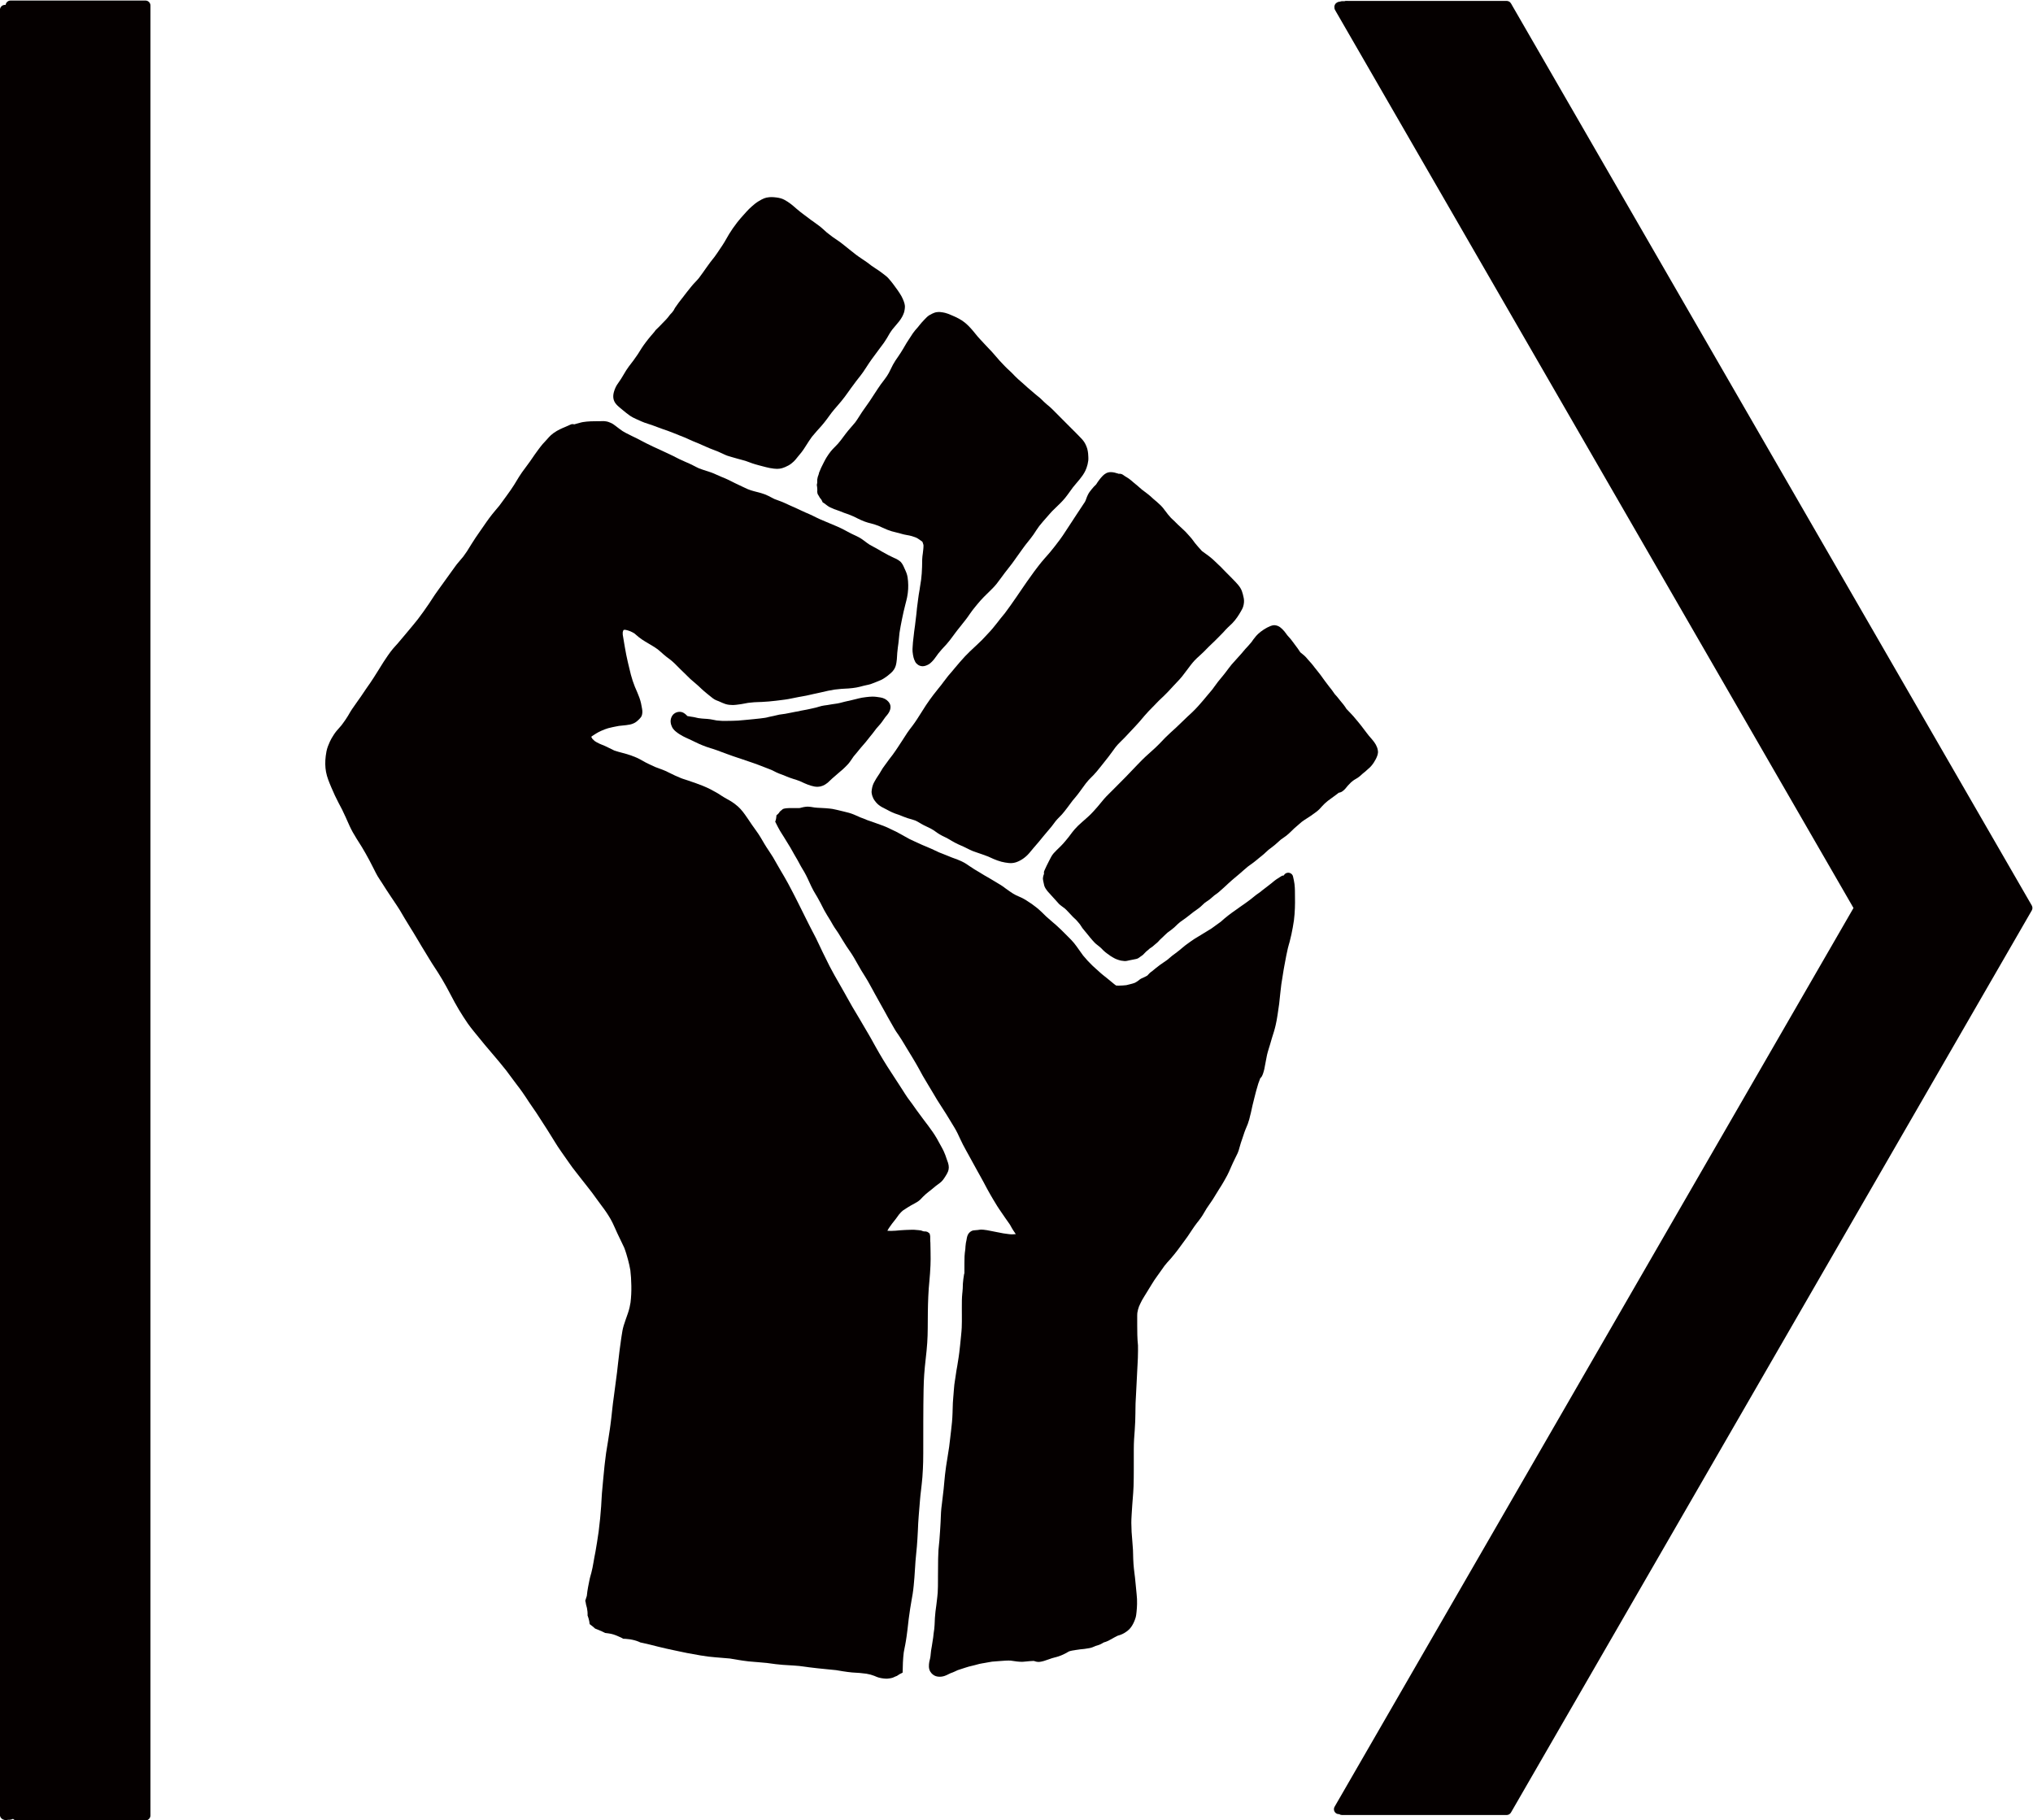 <?xml version="1.0" encoding="UTF-8" standalone="no"?>
<!-- Created with Inkscape (http://www.inkscape.org/) -->

<svg
   xmlns:dc="http://purl.org/dc/elements/1.1/"
   xmlns:cc="http://creativecommons.org/ns#"
   xmlns:rdf="http://www.w3.org/1999/02/22-rdf-syntax-ns#"
   xmlns:svg="http://www.w3.org/2000/svg"
   xmlns="http://www.w3.org/2000/svg"
   xmlns:sodipodi="http://sodipodi.sourceforge.net/DTD/sodipodi-0.dtd"
   xmlns:inkscape="http://www.inkscape.org/namespaces/inkscape"
   version="1.1"
   id="svg2"
   xml:space="preserve"
   width="2318.308"
   height="2075.737"
   viewBox="0 0 2318.308 2075.737"
   sodipodi:docname="logo.svg"
   inkscape:version="0.92.4 (5da689c313, 2019-01-14)"
   inkscape:export-filename="C:\Users\skais\git\quantumforblacklives.github.io\images\logo.png"
   inkscape:export-xdpi="300"
   inkscape:export-ydpi="300"><defs
     id="defs6"><clipPath
       clipPathUnits="userSpaceOnUse"
       id="clipPath18"><path
         d="M 0,2100 H 2100 V 0 H 0 Z"
         id="path16"
         inkscape:connector-curvature="0" /></clipPath><clipPath
       clipPathUnits="userSpaceOnUse"
       id="clipPath74"><path
         d="M 0,2100 H 2100 V 0 H 0 Z"
         id="path72"
         inkscape:connector-curvature="0" /></clipPath><clipPath
       clipPathUnits="userSpaceOnUse"
       id="clipPath90"><path
         d="M 0,2100 H 2100 V 0 H 0 Z"
         id="path88"
         inkscape:connector-curvature="0" /></clipPath></defs><sodipodi:namedview
     pagecolor="#ffffff"
     bordercolor="#666666"
     borderopacity="1"
     objecttolerance="10"
     gridtolerance="10"
     guidetolerance="10"
     inkscape:pageopacity="0"
     inkscape:pageshadow="2"
     inkscape:window-width="3840"
     inkscape:window-height="2004"
     id="namedview4"
     showgrid="false"
     inkscape:zoom="0.238396"
     inkscape:cx="-2147.1996"
     inkscape:cy="987.27269"
     inkscape:window-x="-16"
     inkscape:window-y="-16"
     inkscape:window-maximized="1"
     inkscape:current-layer="g10"
     fit-margin-top="0"
     fit-margin-left="0"
     fit-margin-right="0"
     fit-margin-bottom="0" /><g
     id="g10"
     inkscape:groupmode="layer"
     inkscape:label="fist_ket"
     transform="matrix(1.333,0,0,-1.333,-289.659,2449.871)"><g
       id="g12"
       transform="translate(44.044)"><g
         id="g14"
         clip-path="url(#clipPath18)"><g
           id="g20"
           transform="translate(967.989,783.588)"><path
             d="M 0,0 C 0,0 0,0 0.001,-0.001 -0.013,0.031 -0.026,0.062 -0.041,0.094 -0.027,0.062 -0.014,0.031 0,0"
             style="fill:#f30b00;fill-opacity:1;fill-rule:nonzero;stroke:none"
             id="path22"
             inkscape:connector-curvature="0" /></g><g
           id="g24"
           transform="translate(967.989,783.592)"><path
             d="M 0,0 C 0,-0.004 0.004,-0.009 0.004,-0.009 -0.021,0.045 -0.045,0.102 -0.07,0.155 -0.045,0.102 -0.024,0.049 0,0"
             style="fill:#f30b00;fill-opacity:1;fill-rule:nonzero;stroke:none"
             id="path26"
             inkscape:connector-curvature="0" /></g><g
           id="g28"
           transform="translate(968.05,783.439)"><path
             d="M 0,0 C -0.004,0.013 -0.008,0.025 -0.017,0.037 -0.012,0.025 -0.004,0.013 0,0"
             style="fill:#f30b00;fill-opacity:1;fill-rule:nonzero;stroke:none"
             id="path30"
             inkscape:connector-curvature="0" /></g><g
           id="g32"
           transform="translate(872.062,1420.324)"><path
             d="m 0,0 c -0.009,0.037 -0.018,0.075 -0.026,0.112 0,0.003 -0.002,0.006 -0.003,0.009 C -0.021,0.081 -0.01,0.04 0,0"
             style="fill:#f30b00;fill-opacity:1;fill-rule:nonzero;stroke:none"
             id="path34"
             inkscape:connector-curvature="0" /></g><g
           id="g36"
           transform="translate(874.964,1411.48)"><path
             d="M 0,0 C -0.062,0.119 -0.119,0.233 -0.18,0.352 L -0.225,0.397 C -0.147,0.266 -0.074,0.135 0,0"
             style="fill:#f30b00;fill-opacity:1;fill-rule:nonzero;stroke:none"
             id="path38"
             inkscape:connector-curvature="0" /></g><g
           id="g40"
           transform="translate(833.183,1669.254)"><path
             d="m 0,0 c -0.63,0 -1.229,-0.027 -1.832,-0.082 -1.74,-0.168 -3.076,-0.459 -4.331,-0.942 -0.76,-0.289 -1.506,-0.632 -2.217,-1.02 -0.954,-0.514 -1.891,-1.071 -2.847,-1.643 -1.938,-1.163 -3.651,-2.62 -5.529,-4.264 -1.761,-1.551 -3.249,-3.02 -4.551,-4.49 -0.643,-0.728 -1.295,-1.449 -1.945,-2.17 -2.079,-2.308 -4.228,-4.694 -6.16,-7.204 -2.635,-3.436 -4.859,-6.646 -6.799,-9.813 -0.776,-1.268 -1.524,-2.592 -2.183,-3.76 l -0.063,-0.112 c -1.117,-1.968 -2.271,-4.002 -3.577,-5.908 -0.77,-1.117 -1.524,-2.252 -2.278,-3.386 -1.347,-2.028 -2.74,-4.124 -4.23,-6.143 -2.825,-3.552 -5.159,-6.524 -7.326,-9.727 -1.778,-2.627 -3.692,-5.223 -5.543,-7.734 l -0.202,-0.275 -0.508,-0.684 c -0.916,-1.121 -1.929,-2.191 -2.908,-3.226 l -0.11,-0.115 c -1.157,-1.22 -2.32,-2.446 -3.35,-3.752 l -0.602,-0.766 c -0.961,-1.223 -1.904,-2.417 -2.879,-3.579 -0.835,-0.997 -1.614,-2.033 -2.474,-3.186 -0.319,-0.431 -0.643,-0.856 -0.966,-1.282 l -1.204,-1.528 -0.115,-0.144 c -0.868,-1.091 -1.765,-2.22 -2.601,-3.361 -0.614,-0.836 -1.204,-1.68 -1.794,-2.528 l -0.343,-0.489 c -0.343,-0.488 -0.686,-0.978 -1.036,-1.459 -0.688,-1.537 -1.555,-2.891 -2.576,-4.025 -0.175,-0.198 -0.36,-0.388 -0.545,-0.578 l -0.159,-0.164 c -0.344,-0.344 -0.678,-0.684 -0.975,-1.048 -0.34,-0.414 -0.659,-0.844 -0.979,-1.274 -0.274,-0.369 -0.553,-0.738 -0.839,-1.094 -0.948,-1.185 -2.035,-2.284 -3.086,-3.347 -0.575,-0.579 -1.144,-1.153 -1.693,-1.742 -1.714,-1.832 -3.582,-3.784 -5.626,-5.647 l 0.345,0.254 -0.427,-0.348 c -0.267,-0.356 -0.498,-0.676 -0.721,-0.986 l -0.28,-0.388 c -0.674,-0.833 -1.37,-1.636 -2.071,-2.446 l -0.119,-0.137 -1.053,-1.216 c -1.473,-1.731 -2.942,-3.579 -4.366,-5.493 -1.311,-1.763 -2.393,-3.236 -3.387,-4.804 -0.414,-0.652 -0.819,-1.303 -1.225,-1.958 -0.655,-1.06 -1.314,-2.117 -1.994,-3.165 -2.201,-3.369 -4.771,-6.713 -7.039,-9.664 l -0.663,-0.865 c -1.628,-2.121 -3.006,-4.464 -4.338,-6.728 l -0.071,-0.119 c -0.729,-1.24 -1.483,-2.521 -2.272,-3.752 -0.582,-0.906 -1.2,-1.796 -1.815,-2.682 l -0.195,-0.282 c -0.43,-0.621 -0.858,-1.239 -1.274,-1.868 -1.049,-1.584 -1.929,-3.504 -2.614,-5.707 -0.596,-1.896 -0.84,-3.659 -0.725,-5.238 0.127,-1.658 0.656,-3.251 1.529,-4.608 0.559,-0.871 1.294,-1.728 2.246,-2.619 1.156,-1.085 2.422,-2.119 3.539,-3.031 l 0.364,-0.299 c 0.32,-0.264 0.639,-0.526 0.954,-0.79 1.64,-1.366 3.604,-2.962 5.735,-4.444 1.511,-1.053 3.237,-1.852 4.906,-2.626 l 1.058,-0.491 c 2.5,-1.181 4.559,-2.063 6.479,-2.777 1.177,-0.44 2.391,-0.823 3.633,-1.209 l 0.15,-0.047 c 0.781,-0.246 1.566,-0.493 2.34,-0.755 1.455,-0.501 2.895,-1.051 4.492,-1.667 l 0.211,-0.081 c 1.541,-0.592 3.134,-1.205 4.724,-1.733 2.622,-0.878 5.668,-1.917 8.632,-3.141 1.962,-0.845 3.98,-1.625 5.931,-2.379 1.514,-0.586 3.026,-1.172 4.529,-1.79 0.933,-0.409 1.858,-0.835 2.784,-1.261 l 0.23,-0.106 c 1.24,-0.568 2.523,-1.155 3.8,-1.684 1.376,-0.574 2.752,-1.142 4.132,-1.712 l 1.712,-0.708 c 0.706,-0.312 1.412,-0.628 2.116,-0.944 l 0.582,-0.26 c 1.925,-0.865 3.662,-1.639 5.427,-2.367 1.167,-0.483 2.348,-0.935 3.529,-1.387 l 0.337,-0.129 0.211,-0.081 c 1.126,-0.431 2.255,-0.864 3.372,-1.315 1.234,-0.541 2.461,-1.109 3.687,-1.677 l 0.412,-0.19 0.717,-0.332 0.172,-0.082 c 0.898,-0.416 2.016,-0.934 3.113,-1.299 1.167,-0.391 2.304,-0.714 3.564,-1.065 l 2.092,-0.602 0.479,-0.137 c 1.049,-0.303 2.098,-0.606 3.154,-0.891 0.544,-0.148 1.086,-0.29 1.627,-0.432 l 0.212,-0.055 c 1.503,-0.388 2.855,-0.743 4.189,-1.167 1.08,-0.345 2.153,-0.755 3.189,-1.15 0.852,-0.324 1.708,-0.648 2.573,-0.943 1.755,-0.597 3.519,-1.1 5.627,-1.671 0.989,-0.27 1.981,-0.526 2.97,-0.781 l 0.179,-0.046 c 0.975,-0.25 1.95,-0.5 2.92,-0.761 2.144,-0.58 4.415,-1.005 6.943,-1.299 0.956,-0.108 1.815,-0.16 2.627,-0.16 1.572,0 2.992,0.197 4.343,0.603 1.599,0.474 3.29,1.197 5.322,2.278 1.843,0.978 3.456,2.385 4.655,3.502 0.969,0.907 1.84,2.012 2.609,2.987 l 0.623,0.778 c 0.524,0.651 1.061,1.298 1.597,1.941 0.536,0.643 1.073,1.286 1.601,1.937 1.226,1.521 2.298,3.194 3.335,4.813 l 0.077,0.123 0.68,1.065 c 1.593,2.501 3.209,5.04 4.963,7.424 1.165,1.405 2.486,2.953 4.038,4.733 0.636,0.735 1.293,1.452 1.946,2.166 0.83,0.906 1.637,1.79 2.411,2.699 1.292,1.526 2.98,3.557 4.575,5.735 l 1.196,1.646 c 0.86,1.192 1.72,2.375 2.6,3.542 1.478,1.873 3.154,3.869 5.274,6.282 2.222,2.53 4.203,4.955 6.058,7.413 1.169,1.553 2.308,3.161 3.408,4.714 0.597,0.843 1.154,1.629 1.715,2.412 1.701,2.36 3.294,4.505 4.869,6.556 0.367,0.473 0.737,0.942 1.106,1.411 l 0.34,0.432 c 1.492,1.887 3.003,3.798 4.37,5.778 0.927,1.341 1.83,2.732 2.704,4.078 l 0.134,0.207 c 0.668,1.032 1.335,2.063 2.019,3.087 1.431,2.139 3.064,4.416 4.992,6.962 0.717,0.951 1.418,1.908 2.12,2.867 l 0.325,0.442 0.261,0.358 c 0.69,0.945 1.38,1.889 2.085,2.82 2.187,2.741 4.046,5.411 5.681,8.162 0.311,0.52 0.607,1.044 0.906,1.571 l 0.085,0.149 0.182,0.32 c 0.398,0.697 0.796,1.394 1.219,2.08 0.731,1.173 1.526,2.266 2.345,3.374 0.792,0.986 1.611,1.939 2.523,2.993 2.03,2.35 4.131,4.78 5.653,7.578 0.563,1.024 1.063,2.149 1.573,3.54 0.137,0.367 0.225,0.763 0.31,1.145 l 0.083,0.4 c 0.251,1.109 0.401,2.315 0.447,3.585 0.025,0.706 -0.128,1.446 -0.275,2.161 l -0.094,0.467 c -0.117,0.605 -0.317,1.177 -0.517,1.705 -0.239,0.649 -0.562,1.5 -0.933,2.335 -0.344,0.782 -0.718,1.611 -1.176,2.404 -2.002,3.451 -4.408,6.732 -6.701,9.798 -1.241,1.656 -2.899,3.808 -4.718,5.771 -0.701,0.758 -1.506,1.407 -2.41,2.118 -0.859,0.68 -1.736,1.348 -2.612,2.011 l -0.795,0.606 c -1.468,1.121 -3.036,2.145 -4.554,3.135 l -0.123,0.08 c -1.216,0.791 -2.595,1.688 -3.882,2.625 l -0.331,0.258 c -0.963,0.753 -1.926,1.507 -2.904,2.223 -0.865,0.636 -1.758,1.238 -2.646,1.835 l -0.926,0.623 -1.458,0.983 c -1.562,1.048 -3.176,2.132 -4.721,3.301 -0.545,0.429 -1.085,0.859 -1.626,1.294 -0.7,0.561 -1.396,1.117 -2.105,1.67 l 0.114,-0.138 c -1.436,1.174 -2.882,2.333 -4.328,3.496 -1.228,0.987 -2.461,1.974 -3.698,2.949 -1.665,1.308 -3.179,2.407 -4.628,3.362 l -0.152,0.103 c -1.295,0.852 -2.596,1.708 -3.828,2.617 -1.651,1.314 -3.363,2.62 -4.832,3.738 -0.926,0.756 -1.854,1.592 -3.01,2.711 -1.16,1.111 -2.417,2.096 -3.605,3.011 -1.248,0.957 -2.541,1.883 -3.866,2.825 -0.929,0.664 -1.859,1.327 -2.772,2.007 l 0.819,-0.688 c -1.255,1.029 -2.583,2.007 -3.867,2.953 l -0.183,0.135 -0.591,0.437 c -0.54,0.397 -1.08,0.795 -1.616,1.197 -1.208,0.946 -2.433,1.863 -3.666,2.772 -1.428,1.127 -2.553,2.055 -3.541,2.92 -1.861,1.633 -3.421,2.986 -5.136,4.288 -1.625,1.227 -3.352,2.342 -5.133,3.314 C 9.233,-1.302 7.091,-0.667 4.231,-0.307 2.563,-0.098 1.218,0 0,0"
             style="fill:#050000;fill-opacity:1;fill-rule:nonzero;stroke:none"
             id="path42"
             inkscape:connector-curvature="0" /></g><g
           id="g44"
           transform="translate(703.524,616.312)"><path
             d="M 0,0 0.123,0.714 0.019,0.064 Z m -80.344,297.161 -0.384,0.541 0.359,-0.496 z m 66.021,564.148 c -0.236,0 -0.472,-0.008 -0.706,-0.015 l -0.224,-0.006 c -0.307,-0.012 -0.606,-0.02 -0.901,-0.02 l -2.604,-0.013 c -2.471,-0.022 -4.262,-0.048 -6.098,-0.114 -2.384,-0.086 -4.618,-0.302 -6.829,-0.66 -1.036,-0.167 -2.067,-0.47 -2.978,-0.737 -0.712,-0.209 -1.448,-0.425 -2.194,-0.586 -0.679,-0.149 -1.396,-0.353 -2.192,-0.623 -0.072,0.029 -0.158,0.058 -0.244,0.079 -0.378,0.057 -0.747,0.106 -1.12,0.156 -0.759,-0.004 -1.475,-0.199 -2.128,-0.58 -2.181,-0.937 -4.36,-1.875 -6.526,-2.845 -1.567,-0.701 -3.233,-1.477 -4.805,-2.401 -2.054,-1.201 -3.652,-2.345 -5.031,-3.6 -1.188,-1.086 -2.266,-2.308 -3.31,-3.49 l -0.299,-0.336 c -0.693,-0.784 -1.407,-1.551 -2.121,-2.318 l -0.066,-0.085 -0.007,0.007 c -0.438,-0.469 -0.878,-0.941 -1.311,-1.413 -0.61,-0.665 -1.177,-1.41 -1.725,-2.13 l -0.077,-0.102 -0.365,-0.476 -0.459,-0.597 c -0.414,-0.533 -0.823,-1.069 -1.22,-1.61 l -0.348,-0.479 c -1.068,-1.451 -2.029,-2.763 -2.974,-4.124 -0.487,-0.705 -0.97,-1.413 -1.449,-2.122 l -0.217,-0.319 c -0.64,-0.941 -1.279,-1.882 -1.941,-2.813 -1.175,-1.652 -2.386,-3.278 -3.597,-4.905 l -0.262,-0.354 c -1.007,-1.359 -2.013,-2.716 -2.997,-4.087 -1.774,-2.482 -3.362,-5.118 -4.898,-7.667 l -0.253,-0.418 c -0.547,-0.906 -1.095,-1.813 -1.652,-2.714 -1.902,-3.056 -3.949,-5.903 -6.237,-9.042 -0.607,-0.834 -1.209,-1.668 -1.813,-2.505 l -0.226,-0.313 c -1.32,-1.828 -2.817,-3.902 -4.328,-5.901 -1.105,-1.373 -2.313,-2.813 -3.694,-4.402 -1.778,-2.057 -3.462,-4.257 -5.017,-6.327 -1.53,-2.041 -3.002,-4.18 -4.425,-6.25 l -0.256,-0.373 -0.182,-0.265 c -0.939,-1.366 -1.879,-2.733 -2.84,-4.08 -2.667,-3.748 -5.244,-7.614 -7.659,-11.492 -0.365,-0.582 -0.725,-1.17 -1.083,-1.757 l -0.203,-0.331 c -0.778,-1.274 -1.556,-2.547 -2.367,-3.8 -0.96,-1.476 -1.996,-2.948 -3.169,-4.5 -1.334,-1.683 -2.796,-3.378 -4.087,-4.873 l -0.7,-0.811 c -0.765,-0.885 -1.469,-1.862 -2.149,-2.807 -0.276,-0.386 -0.499,-0.698 -0.726,-1.003 -0.561,-0.77 -1.122,-1.543 -1.68,-2.317 l -0.511,-0.705 c -1.353,-1.875 -2.699,-3.749 -4.048,-5.626 l -0.621,-0.865 c -1.822,-2.543 -3.645,-5.086 -5.484,-7.617 l -1.101,-1.515 c -1.212,-1.647 -2.299,-3.138 -3.326,-4.706 l -1.466,-2.24 c -1.089,-1.675 -2.183,-3.346 -3.292,-5.004 -3.025,-4.508 -6.268,-9.041 -9.64,-13.473 -2.544,-3.21 -5.29,-6.554 -8.161,-9.939 -1.209,-1.426 -2.405,-2.867 -3.597,-4.305 -1.756,-2.118 -3.747,-4.518 -5.712,-6.756 -0.508,-0.582 -1.028,-1.147 -1.552,-1.716 l -0.157,-0.172 c -0.745,-0.814 -1.515,-1.654 -2.227,-2.519 -1.403,-1.698 -2.8,-3.555 -4.272,-5.677 -1.033,-1.487 -2.389,-3.462 -3.714,-5.545 -0.799,-1.253 -1.585,-2.519 -2.368,-3.784 l -0.39,-0.629 c -0.427,-0.689 -0.855,-1.379 -1.289,-2.07 l -1.343,-2.138 c -1.863,-2.983 -3.975,-6.364 -6.151,-9.533 -0.478,-0.692 -0.97,-1.38 -1.462,-2.064 -0.654,-0.908 -1.467,-2.039 -2.191,-3.158 -1.441,-2.223 -2.826,-4.278 -4.234,-6.282 -0.687,-0.977 -1.382,-1.949 -2.077,-2.919 l -0.474,-0.664 c -1.568,-2.189 -3.345,-4.671 -4.993,-7.138 -0.994,-1.49 -1.926,-3.09 -2.748,-4.502 l -0.725,-1.24 c -1.21,-2.056 -2.623,-4.023 -3.988,-5.925 -0.438,-0.611 -0.827,-1.135 -1.216,-1.659 l -0.373,-0.499 c -0.597,-0.725 -1.221,-1.424 -1.844,-2.123 l -0.232,-0.26 c -0.704,-0.782 -1.409,-1.569 -2.08,-2.38 -1.708,-2.072 -3.151,-4.438 -4.371,-6.492 -0.471,-0.787 -0.865,-1.633 -1.245,-2.45 l -0.295,-0.635 c -0.52,-1.111 -1.032,-2.347 -1.565,-3.781 -1.026,-2.775 -1.483,-5.63 -1.794,-8.057 -0.62,-4.846 -0.535,-9.448 0.25,-13.678 0.845,-4.534 2.67,-8.85 4.435,-13.025 l 0.279,-0.659 c 1.906,-4.513 3.849,-8.654 5.943,-12.659 0.332,-0.64 0.67,-1.273 1.008,-1.908 l 0.175,-0.328 c 0.652,-1.212 1.299,-2.425 1.921,-3.657 1.026,-2.04 2.073,-4.277 3.296,-7.039 l 0.639,-1.458 c 1.566,-3.573 3.185,-7.267 5.12,-10.751 1.14,-2.053 2.315,-4.028 3.592,-6.037 0.385,-0.61 0.777,-1.221 1.167,-1.828 l 0.196,-0.306 c 0.939,-1.46 1.934,-3.016 2.879,-4.574 2.099,-3.475 4.226,-7.232 6.503,-11.487 1.149,-2.156 2.271,-4.369 3.355,-6.509 l 0.22,-0.432 0.708,-1.413 0.113,-0.224 c 0.807,-1.608 1.642,-3.269 2.566,-4.855 0.721,-1.253 1.546,-2.481 2.343,-3.668 l 0.094,-0.141 c 0.344,-0.512 0.688,-1.023 1.028,-1.539 0.666,-1.019 1.315,-2.045 1.966,-3.071 l 0.307,-0.484 c 0.561,-0.893 1.126,-1.786 1.7,-2.674 1.347,-2.102 2.764,-4.206 4.133,-6.241 l 0.2,-0.296 c 1.048,-1.553 2.089,-3.098 3.116,-4.656 0.422,-0.642 0.851,-1.282 1.282,-1.916 l 0.196,-0.292 c 0.865,-1.288 1.76,-2.62 2.563,-3.975 l 0.807,-1.364 0.56,-0.948 c 0.957,-1.622 1.915,-3.247 2.868,-4.871 1.696,-2.903 3.556,-5.876 5.197,-8.498 0.676,-1.077 1.347,-2.154 2.019,-3.235 1.701,-2.746 3.357,-5.555 4.959,-8.273 0.713,-1.208 1.426,-2.412 2.142,-3.616 1.077,-1.806 2.179,-3.6 3.285,-5.389 1.15,-1.872 2.301,-3.743 3.428,-5.631 1.529,-2.58 3.198,-5.134 4.812,-7.605 l 0.11,-0.168 0.516,-0.791 c 0.713,-1.091 1.426,-2.182 2.125,-3.279 2.286,-3.595 4.585,-7.483 7.031,-11.889 1.184,-2.132 2.339,-4.333 3.456,-6.462 l 0.28,-0.532 c 1.178,-2.256 2.335,-4.46 3.529,-6.627 2.296,-4.171 4.756,-8.28 7.311,-12.212 l 0.068,-0.106 c 1.199,-1.841 2.438,-3.747 3.712,-5.583 1.6,-2.296 3.364,-4.516 5.337,-6.97 3.258,-4.054 6.314,-7.786 9.341,-11.41 1.945,-2.323 3.911,-4.632 5.877,-6.938 l 0.123,-0.144 c 4.136,-4.854 8.414,-9.873 12.404,-14.983 0.991,-1.327 1.974,-2.662 2.957,-3.997 2.127,-2.891 4.05,-5.495 6.049,-8.101 0.524,-0.692 1.052,-1.379 1.585,-2.068 l 0.11,-0.123 c 1.769,-2.361 3.584,-4.934 5.704,-8.103 0.522,-0.779 1.035,-1.566 1.547,-2.352 l 0.21,-0.322 0.971,-1.488 c 0.643,-0.981 1.314,-1.947 1.981,-2.908 l 0.062,-0.09 0.614,-0.888 0.607,-0.88 c 0.264,-0.391 0.531,-0.778 0.8,-1.165 l 0.391,-0.568 c 0.688,-0.991 1.377,-1.986 2.04,-2.993 0.492,-0.755 0.981,-1.51 1.468,-2.262 l 0.505,-0.781 1.327,-2.051 0.316,-0.488 0.597,-0.92 c 1.688,-2.603 3.375,-5.204 5.038,-7.823 2.308,-3.634 4.259,-6.763 5.966,-9.566 l 0.369,-0.607 c 0.816,-1.346 1.74,-2.873 2.724,-4.333 1.011,-1.507 2.039,-3.002 3.071,-4.492 1.339,-1.95 2.703,-3.879 4.067,-5.808 l 1.966,-2.785 0.921,-1.318 0.173,-0.248 c 0.774,-1.105 1.546,-2.208 2.35,-3.29 0.983,-1.322 2.024,-2.635 3.031,-3.905 l 0.679,-0.863 0.897,-1.15 0.914,-1.18 c 10e-4,0 -0.015,0.029 -0.016,0.038 l 0.048,-0.074 0.217,-0.279 0.16,-0.204 0.683,-0.894 c 1.822,-2.406 3.719,-4.776 5.497,-6.978 1.543,-2.019 3.108,-4.022 4.681,-6.016 1.191,-1.593 2.354,-3.214 3.513,-4.832 l 0.198,-0.276 c 1.4,-1.953 2.849,-3.972 4.336,-5.909 3.011,-3.916 5.554,-7.692 7.776,-11.543 1.228,-2.144 2.223,-4.292 3.034,-6.109 0.925,-2.064 1.859,-4.119 2.797,-6.176 0.492,-1.081 1.014,-2.151 1.537,-3.224 l 0.077,-0.159 c 0.429,-0.88 0.86,-1.76 1.277,-2.649 0.463,-0.996 0.94,-1.986 1.417,-2.979 l 0.152,-0.314 c 0.463,-0.954 0.925,-1.912 1.38,-2.874 1.317,-3.397 2.322,-6.942 3.161,-9.999 0.878,-3.204 1.578,-6.356 2.08,-9.365 0.483,-3.989 0.749,-8.2 0.839,-13.255 0.094,-4.885 -0.141,-9.688 -0.7,-14.275 -0.224,-1.29 -0.491,-2.672 -0.794,-4.11 -0.362,-1.674 -0.89,-3.32 -1.4,-4.914 L 6.84,98.022 C 6.3,96.362 5.696,94.71 5.111,93.112 l -0.09,-0.25 C 4.405,91.193 3.881,89.536 3.31,87.698 2.39,84.742 1.922,81.624 1.471,78.608 L 1.376,77.976 C 1.299,77.458 1.222,76.939 1.139,76.422 0.665,73.407 0.272,70.327 -0.108,67.349 L -0.172,66.852 -0.45,64.677 C -0.91,61.186 -1.301,57.624 -1.679,54.181 -1.925,51.94 -2.162,49.778 -2.42,47.62 -3.483,39.913 -4.316,33.57 -5.041,27.659 L -5.164,26.738 C -5.661,23.126 -6.225,19.031 -6.606,15.087 -7.008,10.86 -7.523,6.738 -7.974,3.265 L -7.998,3.034 -8.228,1.355 -8.485,-0.549 -8.756,-2.351 c -0.426,-2.854 -0.855,-5.712 -1.314,-8.566 -0.208,-1.319 -0.428,-2.634 -0.647,-3.952 l -0.029,-0.172 c -0.36,-2.154 -0.717,-4.313 -1.044,-6.476 -0.403,-2.687 -0.71,-5.434 -1.008,-8.09 l -0.016,-0.141 c -0.115,-1.032 -0.229,-2.06 -0.352,-3.092 -0.41,-3.512 -0.78,-7.296 -1.131,-11.569 -0.147,-1.807 -0.319,-3.616 -0.491,-5.422 -0.192,-1.999 -0.385,-3.997 -0.545,-6 -0.173,-2.206 -0.291,-4.422 -0.405,-6.565 -0.082,-1.56 -0.164,-3.121 -0.27,-4.685 -0.438,-6.577 -1.135,-13.618 -2.13,-21.523 -1.004,-6.934 -1.847,-12.257 -2.736,-17.262 -0.139,-0.803 -0.303,-1.606 -0.466,-2.407 -0.148,-0.717 -0.291,-1.434 -0.426,-2.16 -0.189,-1.04 -0.369,-2.084 -0.545,-3.132 l -0.324,-1.851 c -0.436,-2.506 -0.978,-5.624 -1.772,-8.513 -0.135,-0.484 -0.271,-0.967 -0.41,-1.446 -0.291,-1.03 -0.582,-2.057 -0.835,-3.092 -0.201,-0.815 -0.361,-1.638 -0.517,-2.458 l -0.213,-1.06 -0.118,-0.607 c -0.476,-2.354 -0.96,-4.757 -1.299,-7.15 -0.176,-1.303 -0.336,-2.606 -0.471,-3.911 -0.429,-1.391 -0.879,-2.776 -1.334,-4.159 0.164,-0.494 0.271,-0.887 0.327,-1.209 l 0.094,-0.533 0.034,-0.199 0.224,-1.328 c 0.642,-1.937 1.053,-3.973 1.225,-6.052 l 0.02,-0.282 0.02,-0.275 0.017,-0.283 0.008,-0.229 0.021,-0.16 -0.009,-0.159 0.004,-0.139 0.017,-0.136 0.004,-0.156 -0.012,-0.117 0.004,-0.181 c 0,-0.425 -0.004,-0.79 -0.017,-1.154 0.613,-1.554 1.081,-3.149 1.393,-4.744 l 0.037,-0.149 0.025,-0.127 0.024,-0.187 c 0.127,-0.743 0.221,-1.447 0.287,-2.154 l 0.218,-0.168 c 0.381,-0.284 0.756,-0.564 1.129,-0.85 0.491,-0.373 0.974,-0.754 1.449,-1.147 l 0.463,-0.384 0.09,-0.079 0.103,-0.086 0.442,-0.384 0.262,-0.238 c 0.176,-0.16 0.347,-0.323 0.515,-0.491 l 0.368,-0.137 0.561,-0.217 2.13,-0.868 c 1.716,-0.707 3.572,-1.501 5.515,-2.531 4.301,-0.492 6.233,-0.853 9.203,-2.023 0.348,-0.136 0.7,-0.279 1.073,-0.439 l 0.123,-0.049 c 1.007,-0.426 2.072,-0.901 3.341,-1.474 0.681,-0.308 1.302,-0.706 1.71,-0.978 0.735,-0.009 1.419,-0.035 2.119,-0.08 1.17,-0.076 2.367,-0.206 3.558,-0.384 l 0.131,-0.012 0.221,-0.046 c 0.585,-0.094 1.158,-0.2 1.732,-0.323 2.63,-0.545 4.992,-1.333 7.021,-2.342 l 1.009,-0.213 1.004,-0.205 c 3.862,-0.818 7.728,-1.803 11.466,-2.756 l 1.421,-0.365 c 4.803,-1.221 9.676,-2.27 13.384,-3.047 1.118,-0.23 2.234,-0.47 3.349,-0.71 l 0.77,-0.166 0.428,-0.092 c 2.255,-0.486 4.587,-0.989 6.887,-1.431 3.627,-0.693 7.329,-1.339 10.91,-1.965 l 0.381,-0.067 0.536,-0.094 c 4.338,-0.748 8.704,-1.29 12.975,-1.61 l 1.102,-0.082 c 3.626,-0.273 7.314,-0.551 10.938,-0.921 2.405,-0.361 4.757,-0.779 6.773,-1.142 2.883,-0.513 5.693,-0.885 9.292,-1.32 2.165,-0.254 4.462,-0.412 6.308,-0.54 l 1.249,-0.091 c 2.487,-0.17 5.128,-0.408 8.075,-0.724 l 1.884,-0.258 c 3.558,-0.498 7.591,-1.062 11.549,-1.339 1.564,-0.105 3.132,-0.199 4.696,-0.293 2.986,-0.177 6.327,-0.374 9.539,-0.678 l 1.638,-0.229 c 2.271,-0.321 4.318,-0.606 6.372,-0.848 2.555,-0.295 5.107,-0.597 7.662,-0.904 2.717,-0.321 5.486,-0.578 8.164,-0.826 2.517,-0.231 5.051,-0.463 7.55,-0.751 1.093,-0.168 2.182,-0.353 3.271,-0.541 l 0.73,-0.123 c 0.586,-0.099 1.173,-0.199 1.76,-0.294 2.805,-0.446 5.389,-0.782 7.901,-1.028 1.142,-0.116 2.309,-0.173 3.438,-0.228 l 0.109,-0.006 c 1.023,-0.049 2.043,-0.102 3.063,-0.192 1.845,-0.159 3.716,-0.401 5.526,-0.633 l 0.28,-0.039 c 2.492,-0.421 4.695,-1.022 6.734,-1.834 l 0.237,-0.107 0.123,-0.052 c 1.008,-0.438 2.051,-0.89 3.114,-1.209 1.591,-0.488 3.185,-0.715 4.671,-0.889 0.587,-0.065 1.362,-0.14 2.151,-0.14 0.241,0 0.487,0.009 0.729,0.021 0.463,0.037 0.926,0.094 1.381,0.156 l 0.143,0.016 c 1.07,0.142 2.036,0.288 3.033,0.627 l 0.155,0.053 0.16,0.053 c 0.706,0.36 1.422,0.685 2.131,0.967 0.396,0.156 0.79,0.303 1.187,0.438 1.453,1.062 3.108,2.01 4.923,2.823 0.031,0.164 0.043,0.311 0.043,0.459 0.078,5.414 0.247,11.206 0.95,16.88 0.225,1.391 0.507,2.793 0.779,4.147 l 0.032,0.156 c 0.159,0.774 0.315,1.552 0.467,2.33 0.453,2.352 0.808,4.745 1.15,7.057 0.508,3.456 0.912,7.071 1.237,9.977 0.189,1.686 0.381,3.374 0.586,5.061 0.129,0.952 0.265,1.904 0.4,2.857 l 0.136,0.951 c 0.238,1.631 0.471,3.261 0.693,4.894 0.316,2.208 0.715,4.449 1.102,6.614 l 0.085,0.479 c 0.332,1.835 0.659,3.669 0.954,5.517 0.73,4.629 1.125,9.51 1.475,13.818 l 0.016,0.188 c 0.266,3.372 0.482,6.848 0.68,10.12 l 0.225,3.571 c 0.147,2.311 0.396,4.654 0.637,6.92 l 0.017,0.158 c 0.2,1.892 0.406,3.847 0.554,5.776 0.307,4.067 0.651,8.798 0.848,13.491 0.166,4.031 0.351,8.506 0.729,12.817 0.463,5.35 0.824,9.742 1.134,13.822 0.189,2.523 0.493,5.075 0.787,7.542 l 0.016,0.132 c 0.214,1.809 0.42,3.542 0.594,5.283 l 0.176,1.737 c 0.159,1.551 0.319,3.104 0.446,4.656 0.172,2.244 0.297,4.562 0.41,6.745 0.207,3.898 0.307,8.171 0.315,13.445 0,9.12 0.004,18.241 0.025,27.357 0.016,10.074 0.099,18.928 0.254,27.065 0.094,5.103 0.263,9.204 0.532,12.908 0.309,4.347 0.745,8.923 1.335,13.989 0.476,4.155 0.958,8.637 1.257,13.257 0.267,4.114 0.41,8.329 0.426,12.528 l 0.008,1.642 c 0.035,7.815 0.075,16.671 0.455,25.251 0.209,4.789 0.519,9.144 0.95,13.313 0.438,4.269 0.674,8.468 0.938,13.511 0.183,3.555 0.128,7.182 0.075,10.691 l -0.001,0.108 -0.029,2.171 c -0.029,2.196 -0.074,4.39 -0.131,6.585 -0.053,0.378 -0.09,0.754 -0.111,1.131 -0.033,0.52 -0.033,1.044 -0.033,1.569 -0.004,0.295 0,0.595 0.004,0.891 l 0.002,0.178 c 0.004,0.602 0.008,1.202 -0.026,1.802 -0.021,0.108 -0.046,0.211 -0.079,0.309 -0.056,0.216 -0.097,0.438 -0.138,0.662 -0.041,0.226 -0.082,0.448 -0.144,0.669 l -0.119,0.268 -0.156,0.34 c -0.462,0.323 -0.859,0.634 -1.252,0.949 l -0.447,0.288 c -0.171,0.038 -0.334,0.079 -0.498,0.14 -0.268,0.105 -0.561,0.211 -0.878,0.266 l -0.19,0.005 -0.214,-0.016 c -0.127,-0.013 -0.257,-0.017 -0.384,-0.017 -0.778,0 -1.631,0.18 -2.465,0.519 -0.229,0.09 -0.446,0.193 -0.663,0.303 -0.413,0.05 -0.822,0.108 -1.228,0.165 -0.332,0.049 -0.663,0.098 -0.991,0.139 -1.567,0.183 -2.824,0.288 -3.957,0.332 -0.52,0.017 -1.044,0.024 -1.569,0.024 -1.682,0 -3.4,-0.084 -5.061,-0.164 l -1.689,-0.082 c -2.384,-0.112 -4.791,-0.327 -7.253,-0.556 l -0.257,-0.021 c -1.286,-0.116 -2.6,-0.176 -3.906,-0.176 -1.029,0 -2.062,0.037 -3.071,0.111 l 0.144,0.33 c 0.506,1.008 1.104,1.915 1.846,2.967 l 0.169,0.239 c 0.611,0.866 1.224,1.735 1.854,2.591 l 0.642,0.81 c 0.84,1.056 1.679,2.112 2.503,3.182 0.647,0.847 1.27,1.716 1.888,2.584 l 0.329,0.456 0.563,0.781 c 1.134,1.352 2.158,2.405 3.222,3.316 1.126,0.807 2.287,1.538 3.578,2.341 l 1.183,0.741 c 1.537,0.972 3.247,1.944 5.381,3.059 1.557,0.816 3.348,1.845 4.831,3.298 0.569,0.561 1.118,1.143 1.667,1.725 l 0.63,0.663 c 1.475,1.548 3.197,2.953 4.697,4.147 1.062,0.812 2.311,1.764 3.452,2.74 0.877,0.754 1.902,1.629 2.973,2.478 0.371,0.277 0.75,0.548 1.132,0.821 l 0.105,0.075 c 1.615,1.161 3.275,2.351 4.526,3.906 0.727,0.903 1.443,1.929 2.254,3.227 0.893,1.421 1.681,2.712 2.261,4.13 0.916,2.226 0.93,4.759 0.042,7.53 -0.138,0.434 -0.298,0.865 -0.457,1.294 l -0.064,0.172 c -0.196,0.521 -0.389,1.04 -0.557,1.572 -0.732,2.367 -1.601,4.66 -2.584,6.817 -0.636,1.405 -1.408,2.795 -2.089,4.021 -0.287,0.513 -0.569,1.029 -0.852,1.549 -0.946,1.752 -1.896,3.501 -2.883,5.234 -2.237,3.918 -4.914,7.635 -7.474,11.07 -0.885,1.188 -1.774,2.359 -2.675,3.53 -0.631,0.852 -1.319,1.77 -2.007,2.683 l -0.155,0.208 c -1.694,2.258 -3.446,4.594 -5.115,6.929 l -1.139,1.614 -0.45,0.638 c -0.747,1.062 -1.474,2.091 -2.207,3.114 -0.498,0.694 -1.013,1.375 -1.526,2.055 l -0.194,0.258 c -0.725,0.954 -1.446,1.908 -2.134,2.887 -1.439,2.067 -2.809,4.239 -4.017,6.155 -1.028,1.632 -2.065,3.278 -3.133,4.861 -0.962,1.442 -1.904,2.904 -2.846,4.366 l -0.651,1.011 c -1.135,1.765 -2.277,3.531 -3.436,5.279 -4.591,6.945 -9.118,14.415 -13.456,22.2 -0.574,1.031 -1.147,2.068 -1.717,3.1 l -0.092,0.167 c -1.505,2.725 -3.062,5.544 -4.687,8.253 -1.41,2.348 -2.79,4.718 -4.168,7.085 l -0.214,0.369 c -0.819,1.404 -1.638,2.809 -2.461,4.21 -1.057,1.793 -2.126,3.583 -3.195,5.369 -1.11,1.846 -2.215,3.697 -3.308,5.552 -1.65,2.801 -3.291,5.776 -4.739,8.4 l -0.467,0.845 c -0.391,0.709 -0.783,1.418 -1.179,2.124 -1.395,2.503 -2.821,4.989 -4.247,7.473 l -0.368,0.644 c -2.803,4.87 -5.7,9.906 -8.35,15.053 -2.051,3.996 -4.051,8.032 -5.942,12 -0.55,1.154 -1.097,2.314 -1.643,3.473 l -0.401,0.851 c -1.159,2.474 -2.398,5.107 -3.682,7.703 -0.857,1.742 -1.785,3.487 -2.682,5.174 l -0.086,0.163 -0.148,0.27 c -0.741,1.392 -1.452,2.8 -2.162,4.204 l -0.106,0.21 -0.926,1.823 c -1.073,2.108 -2.125,4.228 -3.176,6.344 l -0.227,0.458 c -0.811,1.638 -1.622,3.272 -2.441,4.902 -0.671,1.339 -1.335,2.682 -1.999,4.025 l -0.163,0.331 c -1.22,2.469 -2.483,5.022 -3.78,7.5 -0.462,0.883 -0.918,1.77 -1.373,2.656 l -0.523,1.017 c -1.439,2.807 -2.743,5.333 -4.124,7.822 -2.363,4.276 -4.345,7.723 -6.238,10.849 -1.153,1.903 -2.264,3.879 -3.34,5.79 l -0.14,0.25 -0.08,0.143 c -0.998,1.775 -2.029,3.611 -3.094,5.386 -1.036,1.731 -2.177,3.434 -3.28,5.081 l -0.161,0.24 c -1.332,1.982 -2.688,4 -3.886,6.068 l -0.245,0.426 c -2.048,3.529 -4.141,7.138 -6.557,10.44 -1.207,1.645 -2.442,3.379 -3.776,5.303 -0.631,0.913 -1.249,1.839 -1.864,2.76 l -0.324,0.483 c -0.481,0.715 -0.961,1.429 -1.448,2.138 l -0.374,0.541 c -2.392,3.469 -4.865,7.056 -8.081,9.887 -1.958,1.72 -3.83,3.122 -5.723,4.289 -1.021,0.631 -2.081,1.22 -3.08,1.77 l -0.277,0.154 c -0.779,0.436 -1.558,0.87 -2.327,1.328 l -0.516,0.307 c -0.856,0.504 -1.624,0.962 -2.367,1.47 -0.889,0.616 -1.85,1.267 -2.85,1.851 -1.618,0.951 -3.402,1.937 -5.612,3.105 -4.605,2.44 -9.357,4.228 -12.983,5.513 -0.896,0.319 -1.798,0.627 -2.694,0.929 l -0.214,0.073 c -1.198,0.405 -2.392,0.81 -3.574,1.25 -0.913,0.34 -1.868,0.636 -2.847,0.934 l -0.118,0.036 c -1.165,0.361 -2.369,0.734 -3.514,1.209 l -0.114,0.049 c -1.22,0.54 -2.441,1.068 -3.67,1.588 -0.426,0.185 -0.856,0.369 -1.281,0.545 -1.223,0.56 -2.452,1.173 -3.65,1.77 l -0.269,0.134 c -1.406,0.705 -2.859,1.434 -4.321,2.081 -1.691,0.753 -3.456,1.392 -5.163,2.01 l -0.121,0.044 c -1.16,0.42 -2.324,0.841 -3.472,1.3 -1.277,0.577 -2.555,1.159 -3.82,1.773 -0.479,0.234 -0.963,0.459 -1.45,0.684 -0.838,0.385 -1.654,0.764 -2.424,1.175 -0.809,0.433 -1.607,0.882 -2.408,1.334 l -0.213,0.12 -0.1,0.057 c -1.74,0.98 -3.539,1.994 -5.396,2.814 -3.137,1.392 -6.495,2.576 -9.982,3.518 -0.704,0.193 -1.413,0.377 -2.121,0.561 -2.356,0.618 -4.748,1.246 -7.031,2.044 -1.562,0.689 -3.124,1.453 -4.643,2.268 -2.12,1.139 -4.41,2.079 -6.389,2.871 -0.578,0.242 -1.159,0.487 -1.732,0.737 -1.667,0.774 -2.985,1.513 -4.147,2.325 -0.76,0.653 -1.348,1.229 -1.849,1.813 -0.354,0.512 -0.672,1.062 -0.974,1.681 l 0.109,0.086 c 0.172,0.172 0.344,0.344 0.52,0.503 0.987,0.698 2.052,1.347 2.992,1.92 l 0.937,0.577 c 1.164,0.726 2.449,1.388 4.168,2.146 0.93,0.372 1.855,0.761 2.777,1.154 1.888,0.748 3.972,1.339 6.555,1.859 l 1.529,0.321 0.193,0.041 c 1.273,0.269 2.589,0.546 3.896,0.751 0.959,0.115 1.919,0.208 2.879,0.302 2.193,0.21 4.441,0.425 6.651,0.883 1.04,0.207 2.133,0.581 3.34,1.143 1.543,0.711 2.863,1.867 3.95,2.905 0.963,0.926 1.661,1.723 2.262,2.582 0.206,0.477 0.411,0.956 0.608,1.431 0.182,0.687 0.258,1.386 0.332,2.063 l 0.016,0.139 c 0.11,1.006 -0.058,2.057 -0.22,3.073 l -0.062,0.39 c -0.419,2.605 -1.054,6.01 -2.253,9.257 -1.035,2.817 -2.252,5.616 -3.429,8.323 l -0.409,0.933 c -1.379,3.468 -2.532,6.944 -3.423,10.331 -0.758,2.895 -1.448,5.858 -2.116,8.724 l -0.075,0.318 -0.552,2.368 c -0.852,3.629 -1.619,7.47 -2.347,11.74 l -0.516,2.994 c -0.467,2.715 -0.934,5.43 -1.356,8.153 -0.054,0.642 -0.063,1.293 -0.024,1.988 0.084,0.413 0.198,0.834 0.348,1.287 0.13,0.249 0.265,0.486 0.412,0.723 0.174,0.049 0.363,0.098 0.551,0.143 h 0.259 c 0.299,0 0.594,-0.013 0.892,-0.037 1.242,-0.24 2.565,-0.641 4.043,-1.224 l 0.446,-0.209 c 1.037,-0.483 2.096,-0.976 3.046,-1.617 0.44,-0.361 0.874,-0.736 1.307,-1.112 l 0.318,-0.275 c 0.712,-0.618 1.421,-1.233 2.158,-1.819 1.641,-1.3 3.446,-2.543 5.517,-3.796 1.921,-1.169 3.54,-2.139 5.198,-3.072 1.978,-1.115 3.84,-2.402 5.4,-3.513 1.561,-1.258 3.075,-2.617 4.539,-3.931 l 0.191,-0.172 c 1.882,-1.689 3.923,-3.192 5.897,-4.645 l 0.095,-0.069 c 1.569,-1.255 2.945,-2.471 4.204,-3.718 1.503,-1.486 2.99,-2.985 4.476,-4.492 0.831,-0.84 1.688,-1.655 2.548,-2.47 l 0.299,-0.285 c 0.499,-0.474 0.999,-0.949 1.49,-1.431 0.492,-0.483 0.979,-0.974 1.462,-1.47 0.913,-0.934 1.858,-1.899 2.855,-2.785 1.661,-1.479 3.162,-2.77 4.591,-3.948 1.546,-1.28 3.013,-2.678 4.308,-3.911 l 0.63,-0.598 c 1.25,-1.182 2.608,-2.308 3.806,-3.301 l 1.146,-0.958 c 0.586,-0.488 1.184,-0.962 1.782,-1.434 l 0.544,-0.434 c 0.278,-0.217 0.552,-0.44 0.825,-0.661 0.875,-0.711 1.836,-1.491 2.85,-2.096 0.934,-0.558 1.989,-0.962 3.009,-1.353 l 0.642,-0.24 1.109,-0.496 c 1.495,-0.667 2.972,-1.327 4.481,-1.843 2.282,-0.785 4.752,-0.909 6.65,-0.93 0.792,0 1.51,0.079 2.203,0.155 l 0.644,0.066 c 1.274,0.127 2.57,0.313 3.895,0.508 1.14,0.167 2.288,0.391 3.397,0.609 l 0.261,0.05 c 0.849,0.169 1.696,0.336 2.547,0.479 2.092,0.26 3.682,0.419 5.155,0.516 1.279,0.092 2.586,0.129 3.85,0.165 0.937,0.028 1.776,0.052 2.616,0.089 3.907,0.18 7.976,0.527 12.094,1.032 l 2.097,0.254 c 3.784,0.449 7.697,0.913 11.512,1.757 2.318,0.508 4.332,0.91 6.156,1.229 l 1.498,0.258 c 1.403,0.236 3.148,0.531 4.804,0.881 0.928,0.192 1.856,0.407 2.784,0.621 l 0.411,0.095 c 1.06,0.25 2.121,0.495 3.186,0.721 l 1.22,0.25 0.285,0.059 c 1.667,0.349 3.39,0.709 5.064,1.12 3.984,0.984 7.65,1.738 11.207,2.305 1.865,0.223 3.85,0.453 5.815,0.602 1.085,0.09 2.175,0.144 3.264,0.197 0.954,0.046 1.89,0.091 2.826,0.155 2.58,0.192 4.828,0.466 6.873,0.836 2.038,0.372 4.021,0.907 5.939,1.426 0.849,0.229 1.731,0.412 2.583,0.59 1.233,0.256 2.524,0.523 3.74,0.925 1.333,0.44 2.65,0.98 3.924,1.503 0.512,0.212 1.028,0.42 1.544,0.628 l 0.299,0.117 c 1.009,0.401 2.005,0.798 2.962,1.233 0.867,0.391 1.683,0.9 2.472,1.392 l 0.227,0.145 c 1.705,1.058 3.49,2.423 5.62,4.297 2.131,1.876 3.509,3.912 4.213,6.225 0.57,1.86 0.809,3.872 0.988,5.613 0.095,0.969 0.147,1.936 0.201,3.01 0.04,0.803 0.081,1.601 0.147,2.4 0.143,1.764 0.353,3.494 0.52,4.803 l 0.049,0.373 c 0.282,1.977 0.573,4.023 0.746,6.065 0.145,1.858 0.344,3.816 0.61,5.987 0.576,3.887 1.326,7.694 2.108,11.577 0.888,4.447 1.884,8.804 2.961,12.948 l 0.136,0.508 c 0.478,1.842 0.954,3.677 1.322,5.513 0.465,2.332 0.763,4.687 0.885,7 0.11,2.167 0.078,4.34 -0.098,6.644 -0.156,1.987 -0.446,4.569 -1.307,6.916 -0.47,1.289 -1.048,2.553 -1.602,3.727 -0.123,0.263 -0.238,0.531 -0.355,0.8 l -0.091,0.211 c -0.209,0.489 -0.418,0.976 -0.66,1.442 -0.233,0.455 -0.479,0.898 -0.733,1.336 -0.383,0.681 -0.88,1.287 -1.36,1.873 l -0.152,0.188 -0.255,0.219 -0.25,0.217 c -0.441,0.36 -0.915,0.713 -1.41,1.049 -1.153,0.817 -2.397,1.373 -3.573,1.872 l 0.217,-0.133 c -3.504,1.59 -7.033,3.415 -10.777,5.596 l -1.421,0.839 c -1.324,0.786 -2.619,1.548 -3.912,2.24 -0.361,0.196 -0.725,0.388 -1.09,0.579 l -0.441,0.232 c -1.147,0.597 -2.447,1.273 -3.644,2.003 -1.319,0.804 -2.602,1.78 -3.734,2.64 l -1.016,0.767 c -1.466,1.096 -3.226,2.345 -5.162,3.301 -1.068,0.534 -2.148,1.044 -3.229,1.554 l -0.75,0.357 c -0.657,0.312 -1.314,0.625 -1.967,0.943 -1.257,0.618 -2.508,1.297 -3.717,1.953 l -0.296,0.161 -0.375,0.203 c -0.447,0.243 -0.894,0.486 -1.345,0.726 -4.004,2.138 -8.213,3.869 -12.282,5.544 -3.374,1.458 -5.919,2.533 -8.257,3.487 -2.204,0.975 -4.423,2.084 -6.379,3.063 l -0.111,0.053 c -2.216,1.11 -4.544,2.084 -6.414,2.867 -1.462,0.626 -2.9,1.305 -4.492,2.064 -0.573,0.272 -1.128,0.535 -1.687,0.794 -1.598,0.754 -3.211,1.471 -4.825,2.183 l -0.915,0.406 -1.316,0.585 c -0.563,0.253 -1.123,0.513 -1.683,0.773 l -0.496,0.23 c -1.628,0.757 -3.312,1.54 -5.013,2.204 -1.106,0.434 -2.22,0.84 -3.334,1.245 l -0.316,0.116 c -0.788,0.289 -1.578,0.579 -2.362,0.875 -0.828,0.394 -1.646,0.83 -2.447,1.256 l -0.292,0.156 c -0.792,0.425 -1.576,0.845 -2.371,1.233 -2.131,1.045 -4.301,1.879 -6.452,2.479 -1.421,0.401 -2.846,0.77 -4.272,1.134 l -1.92,0.499 c -1.649,0.43 -3.326,0.987 -5.126,1.704 -0.814,0.384 -1.633,0.762 -2.452,1.141 l -0.889,0.411 -0.304,0.139 c -2.413,1.115 -4.908,2.266 -7.317,3.48 l -0.541,0.275 c -1.601,0.811 -3.203,1.622 -4.816,2.408 -2.04,1.003 -4.194,1.87 -6.095,2.634 l -0.618,0.266 c -1.118,0.479 -2.232,0.958 -3.333,1.462 -1.672,0.774 -3.483,1.581 -5.395,2.232 -1.198,0.413 -2.405,0.798 -3.611,1.182 -2.128,0.683 -4.238,1.36 -6.266,2.147 -1.736,0.78 -3.373,1.63 -5.179,2.58 -1.789,0.942 -3.692,1.769 -5.37,2.498 l -0.553,0.238 -0.913,0.401 c -1.547,0.678 -3.065,1.343 -4.537,2.044 -1.002,0.475 -1.989,0.988 -2.972,1.499 l -0.124,0.065 c -0.852,0.446 -1.704,0.889 -2.568,1.31 -2.373,1.161 -4.812,2.29 -7.169,3.382 l -0.117,0.054 c -1.216,0.566 -2.432,1.131 -3.649,1.7 -0.837,0.393 -1.681,0.776 -2.523,1.158 l -0.29,0.132 c -1.089,0.492 -2.174,0.983 -3.252,1.491 -0.845,0.402 -1.684,0.815 -2.525,1.228 l -0.3,0.148 -0.228,0.112 c -0.947,0.466 -1.892,0.931 -2.848,1.378 -1.443,0.688 -2.849,1.442 -4.406,2.285 l -1.408,0.758 c -1.94,1.038 -3.886,1.968 -6.046,2.99 -1.825,0.861 -3.664,1.786 -5.467,2.747 l -0.13,0.074 c -0.818,0.438 -1.835,0.983 -2.76,1.564 -0.75,0.475 -1.477,1.015 -2.18,1.537 l -0.125,0.092 -0.418,0.312 c -1.77,1.378 -3.371,2.615 -5.037,3.788 -0.689,0.492 -1.492,0.939 -2.455,1.365 -0.837,0.373 -1.563,0.656 -2.282,0.889 -0.914,0.3 -1.91,0.41 -2.873,0.516 l -0.397,0.045 c -0.32,0.041 -0.648,0.05 -0.98,0.05"
             style="fill:#050000;fill-opacity:1;fill-rule:nonzero;stroke:none"
             id="path46"
             inkscape:connector-curvature="0" /></g><g
           id="g48"
           transform="translate(976.399,1570.986)"><path
             d="m 0,0 c -0.653,0 -1.317,-0.058 -2.029,-0.176 -1.402,-0.241 -2.699,-0.833 -3.742,-1.307 -1.699,-0.768 -3.127,-1.686 -4.368,-2.808 -0.671,-0.61 -1.307,-1.288 -1.922,-1.943 l -0.42,-0.445 c -1.465,-1.543 -2.773,-2.943 -3.953,-4.46 l -0.369,-0.479 c -0.467,-0.607 -0.886,-1.152 -1.334,-1.65 l -0.291,-0.324 c -0.628,-0.695 -1.246,-1.377 -1.831,-2.084 -1.33,-1.605 -2.594,-3.404 -4.096,-5.833 -0.456,-0.736 -0.937,-1.457 -1.42,-2.181 l -0.099,-0.149 c -0.569,-0.852 -1.139,-1.708 -1.671,-2.585 -0.656,-1.073 -1.286,-2.158 -1.917,-3.247 l -0.371,-0.638 -0.747,-1.279 c -1.266,-2.153 -2.688,-4.361 -4.349,-6.752 -1.44,-2.063 -3.03,-4.339 -4.317,-6.759 -0.546,-1.022 -1.059,-2.085 -1.556,-3.113 l -0.086,-0.18 c -0.532,-1.107 -1.194,-2.485 -1.892,-3.758 -0.983,-1.794 -2.179,-3.598 -3.762,-5.675 -0.948,-1.219 -2.065,-2.67 -3.166,-4.182 -0.832,-1.134 -1.602,-2.292 -2.45,-3.579 l -0.729,-1.102 c -1.019,-1.527 -2.019,-3.067 -3.018,-4.611 -1.048,-1.622 -2.096,-3.24 -3.169,-4.845 -1.058,-1.574 -2.183,-3.151 -3.338,-4.762 l -0.196,-0.274 c -0.988,-1.38 -2.01,-2.807 -2.974,-4.239 -0.774,-1.147 -1.519,-2.323 -2.261,-3.498 -1.03,-1.633 -2.312,-3.666 -3.66,-5.483 -0.977,-1.212 -2.021,-2.401 -3.031,-3.551 l -0.143,-0.163 c -1.008,-1.147 -2.014,-2.291 -2.961,-3.449 -1.528,-1.866 -2.994,-3.835 -4.411,-5.74 l -0.077,-0.104 -0.382,-0.512 c -0.449,-0.602 -0.897,-1.205 -1.35,-1.802 -0.578,-0.734 -1.453,-1.835 -2.388,-2.915 -0.794,-0.908 -1.689,-1.803 -2.407,-2.522 l -0.557,-0.557 -0.113,-0.114 c -0.971,-0.983 -2.071,-2.095 -3.033,-3.302 -1.222,-1.534 -2.394,-3.193 -3.58,-5.071 -0.687,-1.086 -1.293,-2.231 -1.958,-3.506 l -0.315,-0.606 c -0.889,-1.689 -1.678,-3.263 -2.413,-4.813 -0.687,-1.446 -1.286,-2.954 -1.814,-4.284 -0.107,-0.711 -0.309,-1.451 -0.619,-2.265 -0.163,-0.426 -0.323,-0.856 -0.483,-1.286 -0.247,-0.922 -0.413,-1.753 -0.508,-2.541 0.004,-0.178 0.016,-0.354 0.028,-0.53 0.102,-1.569 -0.017,-2.811 -0.376,-3.907 l 0.065,-0.325 c 0.264,-1.566 0.385,-2.888 0.381,-4.163 -0.004,-0.47 -0.025,-0.929 -0.07,-1.375 0.021,-0.117 0.038,-0.232 0.054,-0.351 0.031,-0.229 0.055,-0.459 0.078,-0.685 0.111,-0.41 0.221,-0.77 0.34,-1.127 0.091,-0.151 0.19,-0.298 0.291,-0.446 l 0.201,-0.297 c 0.318,-0.478 0.637,-1.038 0.979,-1.715 l 0.164,-0.287 0.163,-0.283 -0.044,0.208 c 0.032,-0.139 0.105,-0.256 0.164,-0.344 0.315,-0.365 0.623,-0.738 0.921,-1.118 0.152,-0.192 0.299,-0.388 0.413,-0.605 0.323,-0.617 0.659,-1.284 0.925,-1.977 0.504,-0.3 0.999,-0.594 1.47,-0.922 0.54,-0.43 1.097,-0.848 1.65,-1.261 l 0.582,-0.438 c 0.779,-0.588 1.521,-1.107 2.385,-1.533 1.23,-0.615 2.417,-1.146 3.629,-1.622 0.752,-0.294 1.514,-0.55 2.274,-0.804 1.013,-0.34 1.862,-0.628 2.702,-0.965 1.407,-0.593 2.561,-1.053 3.633,-1.446 0.576,-0.212 1.152,-0.405 1.729,-0.596 0.777,-0.26 1.551,-0.522 2.316,-0.816 1.555,-0.677 2.802,-1.195 3.924,-1.63 1.019,-0.467 2.022,-0.971 3.025,-1.474 l 1.049,-0.525 c 1.682,-0.835 3.508,-1.632 5.582,-2.437 1.799,-0.694 3.602,-1.159 5.772,-1.696 1.977,-0.491 3.934,-1.182 5.933,-1.907 0.957,-0.422 1.907,-0.856 2.858,-1.29 l 0.282,-0.129 c 1.452,-0.663 2.952,-1.348 4.46,-1.952 2.435,-0.976 5.121,-1.78 8.213,-2.457 1.428,-0.305 2.856,-0.723 4.116,-1.092 1.371,-0.407 2.809,-0.728 4.484,-1.01 1.323,-0.22 2.88,-0.507 4.398,-0.966 1.196,-0.367 2.369,-0.806 3.566,-1.261 0.859,-0.421 1.67,-0.907 2.479,-1.485 l 1.012,-0.717 c 0.54,-0.381 1.085,-0.765 1.621,-1.159 l 0.09,-0.065 c 0.108,-0.205 0.214,-0.41 0.317,-0.623 0.278,-0.766 0.522,-1.461 0.691,-2.201 0.068,-1.181 -0.032,-2.376 -0.131,-3.404 -0.107,-1.159 -0.238,-2.318 -0.381,-3.476 l -0.062,-0.442 c -0.224,-1.559 -0.478,-3.327 -0.516,-5.039 l -0.036,-2.4 c -0.021,-1.335 -0.041,-2.666 -0.079,-4.001 -0.098,-3.778 -0.369,-7.469 -0.806,-10.97 -0.152,-1.04 -0.32,-2.08 -0.487,-3.12 -0.197,-1.229 -0.394,-2.462 -0.574,-3.694 l -0.024,-0.177 -0.131,-0.946 0.172,0.943 c -0.303,-1.815 -0.619,-3.657 -0.926,-5.439 l -0.069,-0.401 c -0.272,-1.577 -0.471,-3.253 -0.631,-4.6 l -0.071,-0.576 c -0.065,-0.538 -0.131,-1.077 -0.204,-1.615 -0.204,-1.506 -0.405,-3.018 -0.589,-4.533 -0.099,-0.844 -0.177,-1.692 -0.254,-2.539 -0.076,-0.836 -0.149,-1.632 -0.242,-2.425 -0.381,-3.292 -0.774,-6.588 -1.184,-9.881 l -0.175,-1.269 c -0.19,-1.343 -0.378,-2.674 -0.553,-4.01 -0.099,-0.766 -0.181,-1.532 -0.258,-2.302 l -0.055,-0.496 c -0.054,-0.498 -0.109,-0.996 -0.17,-1.494 l -0.019,-0.131 c -0.21,-1.542 -0.427,-3.136 -0.534,-4.706 l -0.14,-1.998 -0.143,-2.011 c -0.09,-1.305 -0.192,-2.782 -0.045,-4.208 0.207,-1.95 0.467,-3.502 0.819,-4.883 0.312,-1.235 0.792,-2.46 1.467,-3.745 0.472,-0.911 1.297,-1.797 2.322,-2.494 1.028,-0.71 2.133,-1.103 3.477,-1.234 0.189,-0.017 0.378,-0.025 0.567,-0.025 1.818,0 3.557,0.791 4.869,1.48 1.117,0.581 2.097,1.497 2.927,2.311 1.65,1.626 3.027,3.565 4.359,5.44 l 0.257,0.361 c 0.281,0.397 0.563,0.792 0.848,1.183 0.966,1.197 2.113,2.597 3.292,3.902 0.634,0.703 1.284,1.397 1.93,2.088 0.642,0.684 1.264,1.352 1.878,2.027 1.983,2.198 3.741,4.587 5.44,6.898 0.676,0.921 1.355,1.842 2.047,2.756 l 0.094,0.126 0.83,1.086 0.358,0.471 0.61,0.807 c 1.016,1.236 2.019,2.477 2.998,3.739 l 0.066,0.085 0.114,0.148 0.758,0.983 1.052,1.323 c 1.18,1.474 2.517,3.146 3.715,4.816 0.295,0.407 0.578,0.824 0.862,1.242 l 0.141,0.208 c 0.385,0.565 0.77,1.13 1.171,1.683 0.467,0.646 0.935,1.283 1.405,1.922 l 0.324,0.441 0.651,0.88 c 2.165,2.758 4.201,5.223 6.224,7.535 1.959,2.242 4.166,4.392 6.114,6.29 l 1.073,1.048 0.352,0.348 c 2.264,2.22 4.606,4.515 6.611,7.041 1.398,1.764 2.746,3.612 4.05,5.399 0.909,1.248 1.794,2.456 2.694,3.647 l 0.926,1.196 0.934,1.196 c 1.47,1.867 2.936,3.743 4.381,5.635 0.942,1.238 1.856,2.542 2.739,3.803 l 1.087,1.546 c 1.257,1.769 2.518,3.538 3.792,5.291 l 1.011,1.413 c 0.803,1.122 1.606,2.239 2.433,3.341 0.454,0.578 0.901,1.151 1.348,1.728 l 0.843,1.048 0.421,0.525 c 1.495,1.86 3.19,3.968 4.674,6.102 0.533,0.762 1.042,1.546 1.553,2.33 l 0.139,0.214 0.72,1.117 c 0.882,1.346 1.731,2.561 2.596,3.714 1.994,2.497 4.244,5.133 7.08,8.293 0.461,0.517 0.913,1.043 1.365,1.569 0.773,0.895 1.564,1.813 2.395,2.673 1.043,1.086 2.153,2.144 3.226,3.167 l 0.193,0.183 0.364,0.344 c 2.562,2.438 5.258,5.06 7.594,7.933 1.427,1.761 2.769,3.632 4.068,5.441 l 0.072,0.1 0.063,0.088 c 0.822,1.15 1.641,2.296 2.492,3.422 0.959,1.203 1.975,2.397 2.956,3.551 l 0.084,0.114 0.008,-0.007 c 1.747,2.049 3.555,4.168 5.119,6.429 0.463,0.67 0.913,1.38 1.417,2.233 0.734,1.242 1.38,2.631 1.971,4.248 0.72,1.965 1.208,4.024 1.491,6.297 0.115,0.956 0.078,1.969 0.05,2.782 l -0.009,0.316 c -0.028,1.127 -0.086,2.051 -0.181,2.908 -0.132,1.188 -0.322,2.595 -0.724,4.015 -0.326,1.166 -0.798,2.263 -1.336,3.474 -0.811,1.83 -2.104,3.673 -3.843,5.479 -1.417,1.47 -2.839,2.936 -4.271,4.39 -1.321,1.332 -2.649,2.653 -3.978,3.972 l -0.455,0.453 c -1.186,1.178 -2.37,2.355 -3.541,3.544 -2.666,2.699 -5.345,5.39 -8.023,8.072 l -1.372,1.384 c -1.004,1.02 -2.006,2.036 -3.031,3.035 -0.769,0.745 -1.548,1.474 -2.347,2.191 -0.433,0.391 -0.888,0.759 -1.343,1.127 l -0.197,0.159 c -0.347,0.279 -0.696,0.557 -1.036,0.848 -1.559,1.319 -3.038,2.78 -4.467,4.193 l -0.36,0.356 c -0.88,0.863 -1.894,1.658 -2.79,2.36 -0.663,0.52 -1.322,1.04 -1.953,1.593 l -0.176,0.151 c -1.361,1.199 -2.904,2.559 -4.46,3.829 -1.586,1.288 -3.07,2.644 -4.455,3.923 -1.032,0.95 -2.089,1.868 -3.15,2.785 -1.663,1.439 -3.549,3.069 -5.212,4.787 l -0.988,1.024 c -0.967,1.015 -2.172,2.279 -3.403,3.379 -1.488,1.329 -2.95,2.737 -4.468,4.303 -2.829,2.92 -5.82,6.08 -8.517,9.398 -1.542,1.895 -3.265,3.681 -4.932,5.408 l -0.101,0.106 c -1.201,1.242 -2.392,2.474 -3.51,3.73 -1.255,1.407 -2.601,2.854 -4.002,4.3 -1.338,1.375 -2.567,2.889 -3.755,4.352 l -0.098,0.12 -0.213,0.266 c -2.416,2.997 -5.277,6.43 -8.646,9.232 -3.386,2.812 -7.222,4.696 -11.94,6.66 l -0.25,0.107 C 8.707,-1.846 7.001,-1.136 5.24,-0.721 4.076,-0.446 2.776,-0.233 1.267,-0.07 0.857,-0.025 0.443,0 0,0"
             style="fill:#050000;fill-opacity:1;fill-rule:nonzero;stroke:none"
             id="path50"
             inkscape:connector-curvature="0" /></g><g
           id="g52"
           transform="translate(1123.542,1433.983)"><path
             d="m 0,0 c -1.477,0 -2.776,-0.298 -3.973,-0.91 -2.204,-1.125 -3.947,-3.186 -5.544,-5.2 -1.115,-1.416 -2.119,-2.859 -3.068,-4.411 -1.32,-1.218 -2.586,-2.587 -3.759,-4.066 l -0.282,-0.344 c -1.053,-1.31 -2.142,-2.665 -2.868,-4.188 l -0.205,-0.425 c -0.403,-0.837 -0.78,-1.619 -1.049,-2.426 -0.226,-0.659 -0.458,-1.314 -0.721,-1.966 l -0.073,-0.167 -0.069,-0.164 c -0.176,-0.387 -0.36,-0.775 -0.544,-1.164 -0.418,-0.62 -0.832,-1.238 -1.245,-1.861 -2.396,-3.595 -4.78,-7.199 -7.138,-10.819 l -1.397,-2.15 -0.319,-0.491 c -2.188,-3.369 -4.451,-6.852 -6.721,-10.247 -0.651,-0.971 -1.29,-1.945 -1.928,-2.924 l -0.144,-0.221 c -0.778,-1.188 -1.612,-2.329 -2.399,-3.395 -1.291,-1.76 -2.647,-3.518 -3.958,-5.217 l -0.424,-0.549 c -1.551,-1.978 -2.849,-3.594 -4.083,-5.086 -1.147,-1.389 -2.407,-2.798 -3.419,-3.931 l -1.192,-1.335 c -3.499,-3.964 -6.684,-8.165 -9.068,-11.381 -4.234,-5.714 -8.413,-11.843 -12.101,-17.25 l -3.252,-4.757 c -3.548,-5.157 -6.538,-9.42 -9.677,-13.577 l -0.986,-1.2 c -0.77,-0.937 -1.536,-1.871 -2.298,-2.813 l -0.135,-0.168 -0.672,-0.831 -0.196,-0.246 -0.082,-0.098 c -0.191,-0.203 -0.36,-0.428 -0.501,-0.669 l -0.093,-0.118 -0.094,-0.123 -0.877,-1.13 -0.139,-0.184 c -0.201,-0.209 -0.376,-0.432 -0.537,-0.681 -1.269,-1.596 -2.551,-3.185 -3.845,-4.766 -1.133,-1.391 -2.437,-2.776 -3.484,-3.89 l -0.399,-0.426 -0.813,-0.872 -0.476,-0.516 -0.207,-0.224 c -1.23,-1.327 -2.502,-2.7 -3.794,-4.014 -1.472,-1.502 -3.038,-2.962 -4.552,-4.374 l -0.394,-0.368 -1.528,-1.425 c -2.7,-2.514 -5.445,-5.07 -7.966,-7.753 -3.052,-3.25 -5.937,-6.68 -8.727,-9.997 l -0.213,-0.25 -1.212,-1.462 c -0.5,-0.606 -1.003,-1.212 -1.511,-1.814 -0.381,-0.451 -0.77,-0.893 -1.163,-1.335 -0.578,-0.652 -1.155,-1.307 -1.704,-1.983 -1.4,-1.726 -2.756,-3.541 -4.068,-5.296 l -0.257,-0.343 c -0.532,-0.717 -1.069,-1.438 -1.609,-2.15 -0.766,-0.962 -1.54,-1.917 -2.318,-2.871 l -0.113,-0.139 c -1.446,-1.782 -2.941,-3.624 -4.334,-5.492 -1.995,-2.669 -4.111,-5.533 -6.144,-8.608 -1.265,-1.912 -2.509,-3.893 -3.711,-5.808 l -0.257,-0.409 c -2.434,-3.886 -4.951,-7.906 -7.781,-11.651 -1.294,-1.671 -2.904,-3.752 -4.361,-5.885 -1.261,-1.837 -2.547,-3.827 -4.047,-6.262 -1.132,-1.838 -2.386,-3.756 -3.948,-6.036 -0.401,-0.582 -0.794,-1.172 -1.187,-1.761 -0.875,-1.31 -1.866,-2.794 -2.936,-4.185 l 0.311,0.335 c -1.564,-1.962 -2.804,-3.59 -3.919,-5.11 -0.442,-0.602 -0.876,-1.208 -1.311,-1.814 l -0.28,-0.391 c -0.615,-0.853 -1.229,-1.707 -1.866,-2.542 -1.404,-1.849 -2.393,-3.335 -3.207,-4.821 -0.801,-1.462 -1.747,-2.971 -2.891,-4.614 -0.846,-1.206 -1.584,-2.503 -2.297,-3.758 l -0.59,-1.043 c -1.048,-1.816 -1.758,-3.921 -2.111,-6.257 -0.098,-0.647 -0.18,-1.319 -0.241,-2.044 -0.037,-0.537 0.086,-1.264 0.176,-1.795 l 0.029,-0.165 c 0.127,-0.736 0.332,-1.477 0.627,-2.267 0.491,-1.348 1.016,-2.373 1.651,-3.225 0.493,-0.661 0.964,-1.294 1.471,-1.877 1.324,-1.52 2.988,-2.844 4.946,-3.933 0.734,-0.414 1.49,-0.791 2.244,-1.165 l 0.104,-0.04 -0.005,-0.01 1.138,-0.571 c 0.639,-0.328 1.274,-0.667 1.909,-1.007 0.45,-0.242 0.901,-0.48 1.355,-0.717 1.214,-0.64 2.562,-1.234 4.371,-1.929 0.651,-0.255 1.315,-0.471 1.979,-0.684 l 0.284,-0.095 c 0.446,-0.148 0.89,-0.296 1.329,-0.454 1.076,-0.395 2.118,-0.831 3.271,-1.319 l 0.201,-0.082 c 1.238,-0.525 2.487,-0.949 3.764,-1.372 0.809,-0.272 1.647,-0.503 2.458,-0.726 l 0.204,-0.056 0.852,-0.233 c 1.093,-0.304 2.212,-0.675 3.325,-1.102 1.341,-0.634 2.639,-1.407 3.894,-2.156 l 0.986,-0.583 c 1.484,-0.876 3.128,-1.714 5.173,-2.638 2.231,-1.003 3.878,-1.882 5.339,-2.849 0.612,-0.41 1.211,-0.836 1.812,-1.265 l 0.161,-0.115 c 1.116,-0.803 2.126,-1.519 3.191,-2.147 1.431,-0.848 2.938,-1.571 4.395,-2.269 l 0.807,-0.385 c 1.49,-0.721 2.961,-1.6 4.259,-2.375 l 0.921,-0.544 c 1.8,-1.064 3.579,-2.004 5.439,-2.876 0.857,-0.401 1.725,-0.782 2.593,-1.159 0.749,-0.323 1.503,-0.651 2.244,-0.99 1.715,-0.793 3.391,-1.62 4.98,-2.457 1.677,-0.885 3.46,-1.515 5.447,-2.188 l 0.824,-0.283 c 3.131,-1.067 6.368,-2.17 9.529,-3.394 0.734,-0.323 1.465,-0.657 2.196,-0.992 0.839,-0.385 1.67,-0.766 2.509,-1.125 2.15,-0.931 4.379,-1.717 6.627,-2.335 2.152,-0.593 4.369,-0.89 6.444,-1.123 0.523,-0.054 1.05,-0.082 1.566,-0.082 1.689,0 3.408,0.298 4.971,0.861 3.963,1.425 7.8,4.125 10.804,7.604 0.641,0.746 1.268,1.503 1.895,2.261 l 0.255,0.307 c 0.609,0.741 1.22,1.478 1.842,2.207 0.634,0.745 1.274,1.482 1.917,2.223 0.704,0.811 1.409,1.626 2.109,2.445 0.806,0.946 1.587,1.911 2.368,2.877 0.474,0.588 0.949,1.174 1.428,1.756 0.864,1.052 1.736,2.084 2.613,3.12 l 1.188,1.408 c 0.437,0.525 0.876,1.041 1.318,1.561 l 0.139,0.163 c 0.764,0.895 1.527,1.789 2.262,2.708 0.781,0.981 1.524,1.983 2.281,3.01 0.351,0.479 0.708,0.959 1.064,1.433 0.931,1.123 2,2.279 3.468,3.746 l 0.127,0.127 0.233,0.238 c 0.512,0.517 1.022,1.032 1.512,1.569 0.702,0.768 1.351,1.577 1.979,2.359 l 0.216,0.27 c 1.749,2.186 3.444,4.478 5.083,6.694 l 0.115,0.154 0.502,0.678 c 0.417,0.564 0.832,1.127 1.251,1.685 0.678,0.848 1.387,1.666 2.104,2.489 l 0.229,0.267 c 1.275,1.484 2.43,3.032 3.546,4.53 0.713,0.957 1.411,1.919 2.108,2.883 l 0.326,0.45 0.156,0.216 c 0.951,1.317 1.904,2.636 2.886,3.929 0.896,1.133 1.719,2.113 2.519,2.997 0.754,0.84 1.575,1.641 2.37,2.415 0.471,0.459 0.938,0.918 1.397,1.384 2.051,2.096 3.925,4.44 5.737,6.708 l 1.167,1.451 c 2.037,2.527 4.043,5.074 6.041,7.622 1.302,1.66 2.555,3.398 3.766,5.078 0.814,1.134 1.611,2.244 2.431,3.337 1.148,1.433 2.331,2.745 3.615,4.009 l 0.967,0.95 0.317,0.312 c 1.08,1.066 2.191,2.16 3.254,3.271 1.231,1.29 2.448,2.597 3.664,3.902 l 0.395,0.423 c 1.482,1.593 2.965,3.186 4.475,4.759 2.445,2.541 4.752,5.282 6.985,7.933 l 1.067,1.269 c 2.188,2.593 4.652,5.088 6.826,7.289 l 1.622,1.65 c 0.495,0.508 0.988,1.029 1.474,1.544 0.726,0.766 1.454,1.528 2.203,2.269 0.773,0.762 1.563,1.505 2.353,2.248 l 0.395,0.373 0.385,0.36 c 0.389,0.364 0.778,0.727 1.163,1.094 2.63,2.503 5.124,5.23 7.537,7.867 l 0.769,0.836 c 0.823,0.901 1.663,1.781 2.505,2.661 1.586,1.656 3.384,3.532 4.953,5.493 1.601,2.012 3.215,4.184 4.513,5.93 l 0.64,0.856 c 0.642,0.858 1.283,1.716 1.932,2.568 l 0.298,0.38 c 0.99,1.255 2.012,2.553 3.121,3.734 1.395,1.491 2.913,2.873 4.348,4.16 1.385,1.243 2.592,2.372 3.691,3.454 0.663,0.663 1.318,1.335 1.969,2.006 l 0.254,0.261 c 0.6,0.614 1.2,1.229 1.81,1.832 1.045,1.036 2.113,2.051 3.178,3.063 l 1.31,1.245 c 0.954,0.913 1.889,1.847 2.818,2.785 l 1.098,1.097 c 0.422,0.422 0.839,0.848 1.253,1.278 0.34,0.348 0.684,0.7 1.027,1.044 l 0.5,0.5 c 0.548,0.543 1.115,1.105 1.635,1.696 1.068,1.215 2.353,2.644 3.779,4.017 0.463,0.446 0.934,0.888 1.409,1.326 0.847,0.792 1.659,1.549 2.421,2.327 1.579,1.611 2.942,3.428 4.067,4.993 1.226,1.704 2.292,3.534 3.322,5.304 l 0.053,0.095 c 0.775,1.32 1.274,2.342 1.668,3.417 0.483,1.311 0.664,2.715 0.795,3.929 0.246,2.335 -0.374,4.739 -0.922,6.86 -0.451,1.754 -1.073,3.801 -2.27,5.683 -1.146,1.809 -2.617,3.41 -4.039,4.959 -1.338,1.455 -2.777,2.897 -4.136,4.249 -0.445,0.444 -0.885,0.892 -1.325,1.34 -0.752,0.769 -1.498,1.527 -2.267,2.264 -1.259,1.204 -2.246,2.215 -3.108,3.181 -1.168,1.304 -2.472,2.517 -3.734,3.69 l -0.079,0.074 c -0.938,0.873 -1.83,1.704 -2.67,2.556 -3.33,3.367 -7.259,6.153 -11.059,8.847 l -0.397,0.282 -0.088,0.101 -0.09,0.106 -0.5,0.57 c -0.705,0.809 -1.413,1.621 -2.163,2.383 -0.68,0.693 -1.277,1.44 -1.772,2.08 -0.265,0.344 -0.543,0.67 -0.826,1.001 l -0.072,0.084 -0.45,0.533 -0.27,0.368 c -0.709,0.983 -1.513,2.097 -2.359,3.162 -0.507,0.634 -1.06,1.252 -1.596,1.851 -0.357,0.397 -0.661,0.737 -0.956,1.081 -0.93,1.078 -1.849,2.128 -2.842,3.126 -1.283,1.278 -2.308,2.252 -3.326,3.157 -0.506,0.45 -1.002,0.916 -1.497,1.382 -0.534,0.502 -1.066,1.002 -1.611,1.485 -0.777,0.686 -1.489,1.432 -2.178,2.154 l -0.367,0.381 -0.37,0.384 c -0.441,0.453 -0.921,0.875 -1.385,1.284 -0.575,0.504 -1.176,1.03 -1.703,1.604 -0.979,1.054 -1.844,2.052 -2.642,3.05 l -0.904,1.2 -0.23,0.306 c -0.358,0.476 -0.716,0.954 -1.08,1.426 l 0.064,-0.139 c -0.623,0.894 -1.266,1.741 -1.891,2.527 -0.767,0.963 -1.633,1.838 -2.528,2.724 -1.823,1.79 -3.759,3.406 -5.632,4.968 -0.491,0.412 -0.962,0.852 -1.431,1.291 l -0.104,0.097 c -0.319,0.307 -0.642,0.61 -0.971,0.905 -0.711,0.637 -1.417,1.23 -2.158,1.811 -1.168,0.909 -2.346,1.797 -3.53,2.682 l -1.811,1.364 c -0.797,0.653 -1.575,1.343 -2.333,2.016 l -0.234,0.207 -0.781,0.7 c -0.585,0.52 -1.194,1.011 -1.805,1.503 l -0.133,0.107 c -0.471,0.381 -0.942,0.762 -1.405,1.155 -0.401,0.335 -0.798,0.675 -1.191,1.016 -0.586,0.503 -1.165,1.001 -1.753,1.486 -1.056,0.871 -1.959,1.52 -2.844,2.044 l -0.208,0.127 -0.102,0.061 c -0.625,0.377 -1.246,0.751 -1.86,1.147 -0.231,0.153 -0.457,0.316 -0.682,0.479 l -0.124,0.09 c -0.266,0.197 -0.533,0.39 -0.811,0.57 -0.864,0.569 -1.89,0.882 -2.889,0.882 -0.251,0 -0.497,-0.021 -0.743,-0.057 C 6.553,-1.356 6.38,-1.287 6.199,-1.233 4.32,-0.637 2.136,0 0,0"
             style="fill:#050000;fill-opacity:1;fill-rule:nonzero;stroke:none"
             id="path54"
             inkscape:connector-curvature="0" /></g><g
           id="g56"
           transform="translate(1263.42,1303.058)"><path
             d="M 0,0 C -0.683,0 -1.367,-0.144 -2.005,-0.299 -2.83,-0.497 -3.612,-0.861 -4.37,-1.213 L -4.686,-1.36 C -5.67,-1.763 -6.627,-2.26 -7.61,-2.88 -7.821,-3.014 -8.036,-3.139 -8.248,-3.263 l -0.104,-0.059 c -0.269,-0.152 -0.536,-0.308 -0.794,-0.476 -0.935,-0.6 -1.785,-1.203 -2.597,-1.843 -1.603,-1.264 -2.826,-2.404 -3.851,-3.589 -0.893,-1.032 -1.713,-2.108 -2.372,-2.974 -0.323,-0.43 -0.627,-0.872 -0.926,-1.315 l -0.275,-0.401 -0.273,-0.397 c -1.749,-2.13 -3.623,-4.167 -5.389,-6.052 -0.708,-0.757 -1.37,-1.572 -2.011,-2.36 l -0.696,-0.847 c -0.716,-0.864 -1.485,-1.708 -2.228,-2.523 l -0.168,-0.184 -0.286,-0.311 c -0.5,-0.545 -0.991,-1.097 -1.479,-1.65 -0.55,-0.62 -1.098,-1.238 -1.658,-1.843 -0.992,-1.081 -2.115,-2.306 -3.162,-3.518 -0.926,-1.088 -1.791,-2.243 -2.626,-3.359 l -0.786,-1.044 -0.291,-0.385 c -0.687,-0.909 -1.376,-1.81 -2.063,-2.711 -0.377,-0.467 -0.75,-0.938 -1.118,-1.413 l -0.09,-0.114 c -0.627,-0.788 -1.271,-1.564 -1.915,-2.341 l -0.379,-0.456 c -0.822,-0.987 -1.642,-1.974 -2.441,-2.978 -1.038,-1.31 -2.025,-2.692 -2.979,-4.028 l -0.064,-0.088 -0.249,-0.348 c -0.51,-0.711 -1.019,-1.421 -1.541,-2.121 -1.031,-1.265 -2.087,-2.502 -3.148,-3.738 l -0.549,-0.644 c -0.708,-0.831 -1.404,-1.67 -2.097,-2.51 -0.634,-0.77 -1.269,-1.536 -1.917,-2.293 -1.045,-1.238 -2.121,-2.455 -3.191,-3.668 l -1.309,-1.48 c -1.516,-1.721 -3.133,-3.324 -4.66,-4.82 -0.953,-0.937 -1.962,-1.857 -2.936,-2.748 l -0.677,-0.622 -0.978,-0.901 c -1.424,-1.335 -2.825,-2.698 -4.221,-4.063 l -0.84,-0.814 c -3.16,-3.087 -6.355,-6.067 -9.492,-8.858 -2.873,-2.562 -5.647,-5.485 -8.094,-8.064 l -1.105,-1.159 c -2.286,-2.396 -4.79,-4.634 -7.211,-6.798 l -0.563,-0.504 c -0.608,-0.545 -1.218,-1.091 -1.825,-1.641 -1.599,-1.454 -3.361,-3.055 -5.009,-4.698 -1.812,-1.817 -3.252,-3.287 -4.529,-4.628 l -1.626,-1.712 c -2.674,-2.813 -5.349,-5.623 -8.052,-8.407 -3.235,-3.335 -6.499,-6.623 -9.701,-9.772 -0.971,-0.958 -1.937,-1.925 -2.899,-2.891 l -1.582,-1.581 -0.409,-0.405 -0.133,-0.132 c -1.328,-1.324 -2.701,-2.693 -3.925,-4.14 -0.724,-0.858 -1.439,-1.725 -2.154,-2.593 l -0.394,-0.478 c -2.011,-2.448 -4.09,-4.977 -6.326,-7.339 l -2.421,-2.559 c -0.604,-0.645 -1.28,-1.254 -1.933,-1.842 -0.36,-0.324 -0.687,-0.619 -1.007,-0.918 -1.153,-1.086 -2.375,-2.138 -3.556,-3.155 l -0.092,-0.08 -1.004,-0.864 c -2.412,-2.088 -4.446,-4.087 -6.218,-6.111 -1.379,-1.579 -2.696,-3.345 -3.857,-4.903 -0.394,-0.528 -0.787,-1.057 -1.184,-1.58 l -0.426,-0.529 c -1.331,-1.648 -2.839,-3.515 -4.39,-5.237 -1.393,-1.553 -2.933,-3.036 -4.291,-4.345 l -1.307,-1.266 c -1.701,-1.665 -3.439,-3.455 -4.641,-5.706 -0.635,-1.192 -1.257,-2.392 -1.876,-3.596 -1.531,-2.959 -2.724,-5.438 -3.755,-7.802 l -0.213,-0.5 -0.209,-0.499 c -0.191,-0.696 -0.205,-1.399 -0.042,-2.092 -0.065,-0.145 -0.126,-0.304 -0.188,-0.469 l -0.053,-0.139 c -0.165,-0.428 -0.337,-0.87 -0.435,-1.357 -0.106,-0.515 -0.253,-1.22 -0.287,-1.848 -0.021,-0.538 0.075,-1.118 0.152,-1.583 l 0.066,-0.43 c 0.093,-0.647 0.25,-1.287 0.4,-1.907 0.132,-0.523 0.259,-1.047 0.349,-1.574 0.238,-1.352 0.876,-2.706 2.008,-4.26 l 0.242,-0.332 c 0.474,-0.651 0.939,-1.292 1.492,-1.848 0.524,-0.532 1.023,-1.089 1.515,-1.65 l 0.819,-0.929 c 0.887,-1.012 1.784,-2.035 2.715,-2.998 0.649,-0.664 1.27,-1.375 1.872,-2.062 l 0.188,-0.215 c 0.615,-0.708 1.229,-1.413 1.875,-2.093 0.569,-0.589 1.241,-1.103 1.832,-1.557 l 0.422,-0.328 c 0.909,-0.713 1.843,-1.392 2.785,-2.072 0.961,-0.817 1.835,-1.75 2.681,-2.652 l 0.774,-0.82 c 0.476,-0.493 0.942,-0.995 1.408,-1.496 l 0.226,-0.244 c 0.611,-0.664 1.225,-1.327 1.852,-1.974 0.438,-0.451 0.905,-0.873 1.372,-1.295 0.566,-0.508 1.271,-1.141 1.866,-1.83 l 0.278,-0.319 0.157,-0.181 c 0.787,-0.914 1.573,-1.826 2.334,-2.763 0.327,-0.47 0.633,-0.957 0.94,-1.444 0.381,-0.606 0.763,-1.215 1.185,-1.787 0.734,-0.996 1.554,-1.951 2.277,-2.794 l 0.125,-0.145 c 0.498,-0.586 0.996,-1.17 1.477,-1.775 l 0.711,-0.917 -0.06,0.123 c 1.266,-1.65 2.651,-3.312 4.218,-5.095 1.072,-1.209 1.935,-2.13 2.924,-2.983 1.021,-0.88 2.15,-1.736 3.056,-2.425 l 0.197,-0.151 c 0.887,-0.74 1.693,-1.58 2.403,-2.321 l 0.597,-0.618 c 1.093,-1.118 2.373,-2.05 3.612,-2.953 l 0.465,-0.337 -0.253,0.25 c 1.461,-1.189 2.742,-2.057 4.017,-2.748 0.25,-0.14 0.5,-0.284 0.749,-0.426 0.447,-0.258 0.817,-0.472 1.197,-0.66 0.872,-0.442 1.846,-0.829 3.069,-1.217 l 0.344,-0.114 c 0.551,-0.182 1.176,-0.387 1.816,-0.493 0.676,-0.106 1.359,-0.184 2.044,-0.257 l 0.818,-0.099 c 0.239,-0.028 0.472,-0.041 0.706,-0.041 0.947,0 1.897,0.228 2.735,0.431 l 0.203,0.046 c 0.288,0.067 0.577,0.134 0.869,0.191 1.106,0.168 2.225,0.388 3.42,0.672 0.367,0.089 0.737,0.161 1.105,0.232 l 0.213,0.042 0.184,0.036 c 0.31,0.061 0.618,0.121 0.926,0.193 1.287,0.291 2.279,1.015 3.264,1.796 l 0.102,0.078 0.106,0.077 c 0.244,0.184 0.497,0.355 0.748,0.525 0.625,0.423 1.186,0.803 1.682,1.286 0.312,0.308 0.609,0.632 0.905,0.954 l 0.095,0.103 c 0.499,0.547 0.982,1.075 1.515,1.535 0.678,0.52 1.212,0.953 1.678,1.364 l 0.355,0.32 0.354,0.319 c 0.253,0.232 0.481,0.439 0.708,0.639 0.231,0.154 0.465,0.303 0.702,0.455 l 0.095,0.059 0.472,0.299 c 0.944,0.603 1.785,1.376 2.598,2.123 0.429,0.396 0.878,0.754 1.324,1.111 l 0.685,0.547 c 0.703,0.571 1.318,1.24 1.877,1.877 0.732,0.845 1.578,1.62 2.397,2.37 l 0.26,0.239 c 0.304,0.281 0.607,0.561 0.906,0.847 0.36,0.348 0.717,0.7 1.073,1.052 0.855,0.843 1.73,1.706 2.665,2.489 l 0.872,0.639 c 1.566,1.134 3.34,2.419 4.948,3.851 0.606,0.54 1.184,1.109 1.761,1.678 0.36,0.357 0.717,0.709 1.085,1.057 0.601,0.571 1.264,1.148 2.027,1.761 0.756,0.554 1.522,1.096 2.287,1.635 l 0.264,0.187 c 0.816,0.573 1.63,1.147 2.437,1.736 1.723,1.262 3.418,2.62 5.056,3.934 l 0.096,0.076 1.274,1.019 c 1.301,0.976 2.674,1.942 3.885,2.793 l 0.598,0.422 c 1.276,0.899 2.431,2.01 3.449,2.99 l 0.115,0.11 c 0.597,0.57 1.196,1.141 1.823,1.684 0.509,0.367 1.031,0.72 1.552,1.074 l 0.228,0.153 0.167,0.114 c 0.786,0.533 1.599,1.084 2.368,1.676 0.746,0.583 1.467,1.229 2.102,1.799 0.565,0.504 1.126,1.003 1.715,1.482 0.291,0.215 0.587,0.426 0.885,0.637 l 0.261,0.186 c 1.015,0.717 2.036,1.441 2.958,2.273 l 0.852,0.779 0.195,0.177 c 0.887,0.807 1.803,1.641 2.745,2.418 0.92,0.762 1.789,1.602 2.63,2.414 0.356,0.343 0.696,0.671 1.044,0.998 1.274,1.203 2.363,2.181 3.428,3.08 0.61,0.513 1.215,1.029 1.821,1.546 l 0.574,0.489 c 1.406,1.196 2.765,2.352 4.145,3.481 0.78,0.642 1.537,1.321 2.289,1.996 l 0.336,0.299 c 0.33,0.294 0.66,0.587 0.995,0.879 1.032,0.905 2.257,1.965 3.497,2.989 0.635,0.471 1.277,0.929 1.92,1.388 0.696,0.496 1.392,0.995 2.081,1.507 1.933,1.455 3.67,2.841 5.307,4.24 0.627,0.536 1.274,1.043 1.925,1.551 l 0.121,0.095 c 0.806,0.634 1.638,1.288 2.41,1.99 0.344,0.313 0.681,0.633 1.018,0.953 l 0.338,0.321 c 0.787,0.752 1.679,1.605 2.612,2.366 l 0.758,0.574 c 1.494,1.117 3.187,2.384 4.787,3.722 0.865,0.732 1.706,1.492 2.545,2.25 l 0.175,0.159 c 0.782,0.712 1.568,1.425 2.371,2.113 0.556,0.408 1.134,0.802 1.711,1.178 0.913,0.6 1.846,1.27 2.932,2.11 1.495,1.162 2.908,2.535 4.043,3.637 l 0.701,0.672 0.515,0.506 0.259,0.256 0.101,0.1 c 0.405,0.401 0.81,0.803 1.233,1.181 0.558,0.504 1.131,0.991 1.704,1.474 l 0.348,0.295 c 0.565,0.483 1.126,0.979 1.683,1.475 0.798,0.709 1.622,1.441 2.461,2.125 1.849,1.353 3.42,2.414 4.947,3.336 1.987,1.203 3.897,2.593 5.745,3.938 l 0.832,0.601 c 1.26,0.916 2.482,1.831 3.568,2.945 0.751,0.77 1.473,1.585 2.171,2.372 l 0.123,0.139 0.127,0.139 c 1.328,1.504 2.945,3.011 4.945,4.606 1.014,0.763 2.04,1.506 3.069,2.25 l 0.342,0.248 c 1.377,0.99 2.937,2.112 4.412,3.252 0.478,0.372 0.958,0.754 1.433,1.134 0.765,0.043 1.507,0.359 2.224,0.665 0.318,0.138 0.547,0.3 0.768,0.457 l 0.104,0.074 c 1.003,0.7 1.876,1.493 2.667,2.426 0.191,0.227 0.377,0.457 0.561,0.688 l 0.217,0.271 c 0.405,0.509 0.751,0.945 1.126,1.355 0.435,0.482 0.889,0.945 1.347,1.404 l 0.815,0.835 0.332,0.353 0.172,0.176 0.536,0.47 1.45,1.179 c 0.363,0.257 0.73,0.502 1.097,0.747 0.416,0.268 0.842,0.514 1.268,0.755 0.447,0.254 0.893,0.508 1.319,0.791 0.952,0.622 1.864,1.324 2.713,2.085 0.176,0.158 0.347,0.317 0.519,0.477 l 0.168,0.158 c 0.402,0.377 0.799,0.749 1.225,1.097 0.29,0.242 0.589,0.479 0.884,0.713 0.472,0.377 0.942,0.753 1.405,1.142 0.353,0.304 0.689,0.623 1.025,0.947 0.455,0.437 0.867,0.827 1.317,1.183 1.673,1.32 3.209,3.061 4.696,5.322 1.348,2.039 2.324,3.948 2.987,5.838 0.138,0.402 0.261,0.808 0.369,1.222 0.129,0.498 0.224,1.095 0.261,1.639 0.038,0.574 -0.027,1.026 -0.108,1.597 l -0.03,0.216 c -0.115,0.82 -0.334,1.663 -0.669,2.578 -1.152,3.161 -3.342,5.682 -5.461,8.12 -0.516,0.589 -1.027,1.179 -1.527,1.781 -0.619,0.823 -1.257,1.63 -1.9,2.437 l -0.151,0.192 c -0.594,0.79 -1.197,1.585 -1.802,2.371 -3.252,4.41 -6.762,8.583 -9.457,11.725 -1.009,1.176 -2.111,2.307 -3.178,3.4 l -0.111,0.114 c -0.92,0.938 -1.747,1.787 -2.551,2.674 -0.032,0.041 -0.069,0.082 -0.106,0.119 -0.38,0.617 -0.769,1.231 -1.179,1.833 -0.856,1.271 -1.852,2.459 -2.813,3.607 -0.521,0.617 -1.012,1.206 -1.492,1.808 -0.222,0.28 -0.442,0.564 -0.661,0.848 l -0.153,0.196 c -0.523,0.681 -1.114,1.453 -1.741,2.163 -0.287,0.328 -0.581,0.651 -0.881,0.975 -0.356,0.389 -0.712,0.778 -1.056,1.183 -0.528,0.72 -1.036,1.457 -1.543,2.195 l -0.246,0.356 c -0.694,1.025 -1.488,2.002 -2.256,2.948 l -0.632,0.783 -0.11,0.144 -0.11,0.143 -1.126,1.49 c -0.676,0.901 -1.357,1.806 -2.044,2.699 l -0.111,0.144 c -0.706,0.946 -1.397,1.906 -2.088,2.864 l -0.213,0.297 c -0.57,0.794 -1.143,1.589 -1.72,2.379 -1.243,1.686 -2.607,3.364 -3.81,4.845 l -1.204,1.487 c -0.06,0.082 -0.123,0.164 -0.188,0.241 l -0.065,0.086 -0.094,0.124 c -0.909,1.185 -1.846,2.41 -2.864,3.534 l -0.659,0.717 c -0.655,0.715 -1.288,1.405 -1.875,2.117 l -0.074,0.089 c -0.906,1.095 -1.793,2.164 -2.818,3.078 -1.081,0.963 -2.195,1.885 -3.404,2.817 l -0.217,0.181 -0.132,0.206 -0.122,0.185 c -0.589,0.909 -1.201,1.849 -1.841,2.739 -0.65,0.91 -1.321,1.798 -1.993,2.688 l -0.145,0.191 c -0.722,0.956 -1.441,1.91 -2.138,2.875 -0.896,1.247 -1.752,2.33 -2.617,3.31 -0.262,0.295 -0.524,0.581 -0.791,0.872 -0.462,0.508 -0.925,1.016 -1.367,1.552 l -0.598,0.819 c -0.583,0.804 -1.15,1.587 -1.749,2.322 -1.25,1.524 -2.562,2.798 -3.9,3.786 -0.41,0.301 -0.823,0.542 -1.3,0.759 -1.058,0.482 -1.776,0.68 -2.956,0.816 C 0.333,-0.008 0.169,0 0,0"
             style="fill:#050000;fill-opacity:1;fill-rule:nonzero;stroke:none"
             id="path58"
             inkscape:connector-curvature="0" /></g><g
           id="g60"
           transform="translate(919.699,1241.948)"><path
             d="m 0,0 h -0.074 c -1.755,0 -3.52,-0.202 -5.227,-0.398 L -5.439,-0.414 -5.595,-0.43 c -2.508,-0.29 -4.551,-0.649 -6.431,-1.131 l -1.421,-0.368 c -1.406,-0.366 -2.825,-0.736 -4.242,-1.036 l -0.332,-0.071 c -1.806,-0.388 -3.854,-0.828 -5.857,-1.338 -0.492,-0.123 -0.985,-0.252 -1.48,-0.383 l -0.195,-0.051 -0.109,-0.029 c -1.374,-0.364 -2.795,-0.74 -4.219,-0.995 -0.159,-0.032 -0.318,-0.057 -0.477,-0.082 l -0.203,-0.028 c -1.595,-0.204 -3.033,-0.393 -4.476,-0.66 -1.281,-0.237 -2.559,-0.459 -3.849,-0.651 l -0.181,-0.023 c -1.475,-0.188 -3,-0.384 -4.476,-0.714 -0.971,-0.209 -1.948,-0.511 -2.811,-0.779 -0.611,-0.188 -1.22,-0.377 -1.834,-0.544 -1.163,-0.314 -2.364,-0.572 -3.595,-0.831 l -0.843,-0.18 c -0.463,-0.103 -0.93,-0.209 -1.393,-0.316 -0.943,-0.214 -1.946,-0.438 -2.927,-0.61 l -0.758,-0.131 -0.164,-0.028 c -1.112,-0.187 -2.262,-0.382 -3.383,-0.635 -0.324,-0.074 -0.651,-0.152 -0.975,-0.23 -0.377,-0.094 -0.753,-0.184 -1.134,-0.266 -0.536,-0.119 -1.081,-0.2 -1.625,-0.282 -0.285,-0.041 -0.569,-0.086 -0.854,-0.13 -1.351,-0.232 -2.703,-0.521 -4.01,-0.8 l -0.117,-0.025 c -1.463,-0.316 -3.122,-0.673 -4.758,-0.925 -1.666,-0.203 -3.389,-0.413 -5.049,-0.713 -0.932,-0.17 -1.835,-0.394 -2.835,-0.647 l -0.341,-0.085 c -0.399,-0.1 -0.798,-0.199 -1.203,-0.291 -0.794,-0.181 -1.597,-0.345 -2.399,-0.504 -0.68,-0.135 -1.356,-0.275 -2.036,-0.426 -0.29,-0.063 -0.578,-0.139 -0.868,-0.215 l -0.209,-0.056 c -0.287,-0.077 -0.573,-0.155 -0.864,-0.225 -0.516,-0.118 -1.035,-0.208 -1.559,-0.286 -1.294,-0.16 -2.584,-0.336 -3.874,-0.516 -0.926,-0.115 -1.852,-0.205 -2.777,-0.295 l -0.126,-0.013 c -0.499,-0.048 -1.001,-0.098 -1.5,-0.151 l -1.24,-0.135 c -1.32,-0.147 -2.684,-0.298 -4.05,-0.397 -1.405,-0.103 -2.806,-0.25 -4.206,-0.398 -1.604,-0.169 -3.422,-0.362 -5.213,-0.458 -3.176,-0.181 -6.32,-0.221 -9.53,-0.25 l -0.602,-0.008 c -0.573,-0.004 -1.15,-0.008 -1.728,-0.008 -0.688,0 -1.376,0.004 -2.063,0.032 -1.315,0.051 -2.709,0.164 -4.39,0.356 -0.968,0.155 -1.97,0.349 -3.246,0.627 -1.5,0.326 -3.115,0.556 -4.936,0.704 -0.598,0.046 -1.196,0.079 -1.798,0.111 -0.933,0.049 -1.774,0.097 -2.616,0.193 -0.513,0.057 -1.024,0.118 -1.536,0.184 l -0.494,0.06 c -0.348,0.043 -0.696,0.085 -1.046,0.124 -0.717,0.128 -1.441,0.307 -2.141,0.48 l -0.491,0.122 c -1.094,0.267 -2.187,0.424 -3.4,0.586 -0.408,0.065 -0.816,0.138 -1.224,0.212 l -0.28,0.049 c -0.588,0.103 -1.177,0.207 -1.772,0.292 -0.782,0.826 -1.862,1.881 -3.223,2.697 -1.025,0.615 -2.23,0.939 -3.487,0.939 -1.773,0 -3.56,-0.648 -4.904,-1.78 -1.82,-1.523 -2.904,-4.19 -2.76,-6.794 0.049,-0.832 0.219,-1.727 0.504,-2.66 0.175,-0.58 0.432,-1.146 0.701,-1.722 l 0.127,-0.27 c 0.313,-0.689 0.823,-1.291 1.316,-1.874 l 0.286,-0.344 c 0.449,-0.538 1.006,-0.998 1.545,-1.442 l 0.218,-0.177 c 0.938,-0.774 1.918,-1.479 2.994,-2.155 1.895,-1.187 3.679,-2.151 5.456,-2.949 l 0.918,-0.413 c 1.556,-0.696 3.076,-1.381 4.562,-2.114 l 0.561,-0.282 0.105,-0.052 c 1.574,-0.782 3.203,-1.59 4.838,-2.303 1.909,-0.84 4.18,-1.81 6.553,-2.637 1.258,-0.439 2.552,-0.841 3.806,-1.23 l 0.208,-0.065 0.995,-0.311 0.995,-0.311 c 2.199,-0.707 4.442,-1.563 6.421,-2.318 1.519,-0.58 3.24,-1.237 4.935,-1.818 1.088,-0.378 2.172,-0.771 3.253,-1.163 l 0.383,-0.14 1.499,-0.544 c 1.294,-0.471 2.627,-0.902 3.916,-1.32 0.852,-0.274 1.63,-0.528 2.404,-0.785 3.152,-1.061 6.292,-2.141 9.431,-3.222 l 2.093,-0.718 c 2.91,-1.004 5.822,-2.14 8.639,-3.239 0.995,-0.39 1.923,-0.754 2.851,-1.11 l 0.479,-0.188 c 1.082,-0.414 2.163,-0.832 3.236,-1.266 0.999,-0.446 2.016,-0.966 2.833,-1.384 l 0.445,-0.224 c 0.395,-0.201 0.79,-0.401 1.189,-0.595 1.284,-0.625 2.687,-1.131 3.924,-1.577 l 0.338,-0.123 c 0.571,-0.208 1.14,-0.415 1.701,-0.635 l 0.291,-0.126 c 0.676,-0.287 1.352,-0.574 2.027,-0.848 2.115,-0.879 4.089,-1.597 6.034,-2.196 l 0.175,-0.057 c 1.621,-0.499 3.458,-1.064 5.18,-1.748 1.237,-0.553 2.469,-1.114 3.698,-1.679 l 0.454,-0.205 c 1.711,-0.783 3.548,-1.473 5.617,-2.109 2.016,-0.618 3.781,-0.918 5.396,-0.918 0.131,0 0.262,0 0.394,0.004 2.9,0.086 5.727,1.252 8.401,3.467 0.773,0.638 1.492,1.348 2.126,1.974 l 0.167,0.164 c 0.505,0.495 1.01,0.989 1.544,1.454 0.549,0.483 1.106,0.958 1.663,1.433 0.885,0.754 1.769,1.511 2.629,2.294 0.838,0.769 1.72,1.507 2.625,2.26 0.721,0.602 1.442,1.204 2.146,1.83 1.189,1.057 2.323,2.216 3.42,3.337 l 0.541,0.551 c 1.51,1.541 2.738,3.362 3.927,5.122 0.481,0.715 0.927,1.374 1.386,2.025 0.622,0.761 1.257,1.51 1.895,2.264 l 1.155,1.368 c 0.44,0.53 0.865,1.064 1.293,1.602 l 0.179,0.225 c 0.664,0.83 1.35,1.688 2.074,2.493 2.701,3.009 5.094,5.893 7.315,8.818 0.77,0.983 1.556,1.953 2.354,2.915 0.837,1.018 1.622,2.085 2.38,3.117 l 0.697,0.946 c 0.544,0.66 1.114,1.295 1.687,1.932 l 0.114,0.127 c 0.61,0.676 1.22,1.356 1.802,2.056 0.996,1.198 1.897,2.492 2.769,3.744 0.483,0.696 0.97,1.393 1.47,2.072 0.212,0.263 0.429,0.523 0.647,0.786 l 0.192,0.229 0.407,0.492 0.408,0.491 c 1.13,1.393 1.859,2.683 2.365,4.185 0.423,1.252 0.516,2.569 0.27,3.81 -0.229,1.119 -0.821,2.232 -1.759,3.31 -1.611,1.836 -3.882,3.049 -6.567,3.508 C 4.459,-0.337 2.25,0 0,0"
             style="fill:#050000;fill-opacity:1;fill-rule:nonzero;stroke:none"
             id="path62"
             inkscape:connector-curvature="0" /></g><g
           id="g64"
           transform="translate(864.164,1147.831)"><path
             d="m 0,0 c -1.021,0 -2.068,-0.168 -3.082,-0.331 l -0.11,-0.017 -0.283,-0.046 c -0.671,-0.104 -1.33,-0.284 -1.969,-0.458 l -0.12,-0.033 C -5.945,-0.992 -6.326,-1.098 -6.715,-1.192 -7.22,-1.221 -7.732,-1.229 -8.24,-1.229 l -0.77,0.004 -0.765,0.004 c -1.106,0 -2.208,0 -3.313,-0.004 l -0.279,-0.004 h -0.279 l -0.274,0.004 h -0.119 -0.114 c -1.189,0 -2.536,0 -3.847,-0.13 -1.153,-0.116 -2.127,-0.27 -3.131,-0.648 -0.492,-0.498 -0.996,-0.929 -1.506,-1.283 l -0.192,-0.131 -0.192,-0.136 -0.378,-0.361 c -0.131,-0.127 -0.267,-0.245 -0.405,-0.364 -0.218,-0.392 -0.474,-0.769 -0.784,-1.157 l -0.102,-0.127 c -0.593,-0.707 -1.319,-1.371 -1.943,-1.774 l -0.026,-0.151 -0.012,-0.136 c -0.057,-0.639 -0.139,-1.273 -0.225,-1.908 l -0.028,-0.245 c -0.033,-0.252 -0.06,-0.471 -0.103,-0.683 -0.168,-0.898 -0.397,-1.648 -0.72,-2.361 l 0.168,-0.353 0.184,-0.361 0.164,-0.327 0.065,-0.135 0.068,-0.135 c 1.098,-2.194 2.232,-4.464 3.5,-6.607 0.61,-1.036 1.265,-2.06 1.905,-3.055 l 0.122,-0.193 0.635,-0.991 c 0.64,-1.002 1.254,-2.013 1.87,-3.027 l 0.092,-0.15 0.86,-1.405 1.22,-1.983 0.512,-0.831 0.356,-0.581 1.262,-2.064 c 0.757,-1.268 1.466,-2.549 2.216,-3.905 l 0.699,-1.255 c 0.459,-0.831 0.938,-1.646 1.417,-2.462 l 0.107,-0.175 0.111,-0.185 c 0.487,-0.819 0.97,-1.642 1.441,-2.469 0.606,-1.081 1.191,-2.171 1.777,-3.264 l 0.164,-0.303 0.336,-0.626 0.684,-1.254 c 0.459,-0.847 0.965,-1.685 1.455,-2.495 l 0.113,-0.187 0.193,-0.316 c 0.418,-0.68 0.835,-1.363 1.237,-2.055 1.134,-1.955 2.146,-4.073 2.959,-5.776 0.391,-0.826 0.74,-1.585 1.088,-2.343 l 0.138,-0.296 0.27,-0.586 0.065,-0.143 c 0.968,-2.116 2.065,-4.514 3.297,-6.721 0.536,-0.976 1.112,-1.937 1.683,-2.89 l 0.107,-0.178 0.058,-0.094 0.061,-0.099 c 0.421,-0.7 0.835,-1.387 1.241,-2.08 1.129,-1.949 2.081,-3.68 2.911,-5.29 l 0.983,-1.937 0.074,-0.152 c 1.439,-2.845 2.919,-5.771 4.669,-8.51 l 0.356,-0.562 0.188,-0.299 0.185,-0.291 c 0.764,-1.207 1.63,-2.575 2.407,-3.943 l 0.467,-0.831 c 0.7,-1.246 1.659,-2.952 2.687,-4.505 0.463,-0.701 0.938,-1.389 1.413,-2.072 l 0.275,-0.398 0.139,-0.205 0.171,-0.249 c 0.46,-0.672 0.923,-1.348 1.36,-2.036 1.203,-1.898 2.365,-3.805 3.452,-5.667 2.058,-3.529 4.453,-6.987 6.566,-10.038 2.326,-3.365 4.274,-6.804 6.4,-10.626 2.05,-3.696 4.167,-7.231 6.29,-10.506 1.654,-2.552 3.159,-5.295 4.487,-7.716 l 0.12,-0.22 0.471,-0.86 0.405,-0.732 0.549,-0.988 c 0.648,-1.163 1.278,-2.33 1.905,-3.501 l 0.262,-0.483 c 1.072,-1.993 2.287,-4.253 3.542,-6.381 1.563,-2.66 3.209,-5.606 5.033,-9.005 1.843,-3.457 3.787,-6.866 5.783,-10.345 l 0.946,-1.663 c 0.659,-1.167 1.323,-2.335 2.002,-3.493 0.77,-1.324 1.675,-2.604 2.401,-3.633 l 0.635,-0.91 c 1.814,-2.623 3.48,-5.388 5.091,-8.064 l 0.085,-0.142 0.79,-1.314 0.754,-1.253 0.552,-0.914 c 1.604,-2.658 3.192,-5.291 4.812,-7.903 1.967,-3.179 3.921,-6.674 5.348,-9.227 l 0.176,-0.315 0.086,-0.152 c 0.394,-0.717 0.783,-1.432 1.168,-2.153 l 0.163,-0.304 0.189,-0.352 c 0.495,-0.93 0.991,-1.855 1.516,-2.764 0.466,-0.819 0.945,-1.622 1.433,-2.425 l 0.118,-0.2 0.238,-0.398 c 0.413,-0.689 0.82,-1.37 1.216,-2.055 0.954,-1.674 2.003,-3.392 2.912,-4.87 l 0.176,-0.29 c 1.003,-1.64 2.033,-3.326 3.014,-5.022 2.257,-3.927 4.177,-7.057 6.041,-9.849 3.434,-5.164 6.786,-10.701 9.743,-15.586 l 0.642,-1.061 1.667,-2.74 c 1.839,-3.022 3.304,-6.145 5.029,-9.913 1.358,-2.987 2.969,-6.117 5.221,-10.154 l 1.147,-2.055 c 1.572,-2.808 3.104,-5.556 4.566,-8.309 1.218,-2.311 2.496,-4.587 3.732,-6.787 l 0.057,-0.102 c 0.769,-1.368 1.539,-2.739 2.297,-4.115 0.356,-0.655 0.721,-1.31 1.085,-1.962 0.651,-1.163 1.298,-2.326 1.92,-3.501 l 0.984,-1.864 0.176,-0.335 c 0.569,-1.077 1.134,-2.146 1.711,-3.215 0.582,-1.077 1.184,-2.146 1.786,-3.211 l 0.856,-1.523 c 0.724,-1.312 1.573,-2.832 2.494,-4.28 0.606,-0.963 1.192,-1.942 1.774,-2.916 l 0.188,-0.311 c 0.972,-1.641 2.014,-3.377 3.121,-4.98 l 2.006,-2.929 0.525,-0.766 c 0.966,-1.417 1.928,-2.821 2.895,-4.218 0.75,-1.085 1.507,-2.158 2.269,-3.231 l 0.377,-0.532 0.332,-0.459 c 0.323,-0.446 0.646,-0.897 0.941,-1.367 0.385,-0.622 0.732,-1.27 1.077,-1.912 l 0.405,-0.749 c 0.715,-1.315 1.6,-2.603 2.31,-3.638 l 0.074,-0.111 0.078,-0.115 0.268,-0.395 c 0.269,-0.399 0.539,-0.798 0.801,-1.198 l -0.258,0.021 c -0.824,-0.073 -1.667,-0.127 -2.572,-0.16 -0.172,-0.008 -0.344,-0.012 -0.516,-0.012 -1.036,0 -2.059,0.119 -2.738,0.209 -1.507,0.225 -3.018,0.438 -4.534,0.618 -0.936,0.142 -1.911,0.347 -2.751,0.529 l -0.372,0.075 c -0.778,0.156 -1.515,0.304 -2.261,0.432 -1.864,0.301 -3.701,0.663 -5.618,1.106 -2.062,0.487 -4.065,0.751 -5.923,0.962 l -0.127,0.013 c -0.572,0.059 -1.22,0.126 -1.857,0.126 -0.324,0 -0.652,-0.016 -0.975,-0.057 -0.75,-0.101 -1.496,-0.21 -2.242,-0.32 -0.444,-0.047 -0.872,-0.075 -1.293,-0.103 l -0.233,-0.015 c -0.73,-0.05 -1.388,-0.098 -2.04,-0.201 -1.272,-0.213 -2.594,-0.985 -3.626,-2.12 -0.97,-1.067 -1.595,-2.467 -1.969,-4.403 -0.049,-0.271 -0.094,-0.545 -0.135,-0.816 -0.061,-0.403 -0.123,-0.803 -0.213,-1.191 -0.203,-0.79 -0.356,-1.511 -0.454,-2.143 -0.184,-1.226 -0.295,-2.182 -0.361,-3.1 l -0.049,-0.844 -0.016,-0.315 c -0.021,-0.369 -0.041,-0.734 -0.074,-1.102 -0.313,-2.205 -0.578,-4.194 -0.66,-6.2 -0.074,-1.872 -0.09,-3.817 -0.106,-5.698 -0.021,-2.49 -0.021,-4.975 -0.017,-7.465 v -1.245 c -0.126,-0.234 -0.216,-0.496 -0.265,-0.772 -0.464,-2.882 -0.861,-5.487 -1.029,-8.184 -0.073,-1.217 -0.098,-2.452 -0.118,-3.714 l -0.009,-0.246 c -0.015,-0.979 -0.116,-1.95 -0.237,-3.026 l -0.016,-0.16 -0.111,-0.99 c -0.418,-4.005 -0.409,-8.047 -0.401,-11.955 v -2.155 c 0,-1.462 0.008,-2.924 0.02,-4.386 v -0.188 l 0.001,-0.19 c 0.02,-3.466 0.041,-7.05 -0.119,-10.593 -0.085,-2.016 -0.284,-4.056 -0.476,-6.029 l -0.012,-0.118 -0.028,-0.29 -0.099,-0.966 c -0.246,-2.536 -0.503,-5.075 -0.766,-7.614 -0.278,-2.696 -0.503,-4.668 -0.729,-6.392 -0.175,-1.253 -0.347,-2.51 -0.515,-3.767 -0.381,-2.47 -0.766,-4.935 -1.172,-7.404 -0.065,-0.422 -0.143,-0.843 -0.22,-1.264 l -0.066,-0.353 -0.07,-0.381 c -0.102,-0.558 -0.205,-1.114 -0.303,-1.672 -0.127,-0.758 -0.238,-1.516 -0.344,-2.277 l -0.062,-0.447 -0.022,-0.153 c -0.049,-0.333 -0.096,-0.653 -0.149,-0.977 -0.098,-0.611 -0.187,-1.227 -0.276,-1.843 l -0.015,-0.126 c -0.09,-0.652 -0.172,-1.238 -0.271,-1.826 l -0.13,-0.816 c -0.215,-1.327 -0.442,-2.737 -0.599,-4.1 -0.189,-1.744 -0.328,-3.529 -0.461,-5.253 l -0.034,-0.455 -0.066,-0.869 -0.114,-1.482 c -0.052,-0.641 -0.108,-1.281 -0.164,-1.922 l -0.016,-0.163 -0.009,-0.11 -0.036,-0.422 c -0.149,-1.69 -0.288,-3.339 -0.361,-4.956 -0.102,-2.277 -0.164,-4.591 -0.221,-6.847 l -0.008,-0.237 -0.004,-0.3 -0.025,-0.925 c -0.149,-5.634 -0.733,-11.01 -1.286,-15.524 -0.225,-1.876 -0.442,-3.756 -0.659,-5.64 -0.307,-2.657 -0.619,-5.315 -0.954,-7.973 -0.503,-3.559 -1.057,-6.999 -1.732,-11.069 l -0.156,-0.942 -0.049,-0.279 -0.054,-0.319 -0.058,-0.355 c -0.22,-1.331 -0.445,-2.699 -0.63,-4.056 -0.219,-1.631 -0.424,-3.274 -0.629,-4.909 l -0.038,-0.304 -0.016,-0.106 -0.111,-0.918 -0.094,-0.77 c -0.244,-1.999 -0.421,-3.994 -0.611,-6.209 l -0.036,-0.422 c -0.156,-1.839 -0.311,-3.637 -0.508,-5.43 -0.414,-3.763 -0.901,-8.132 -1.45,-12.359 -0.421,-3.037 -0.667,-5.405 -0.799,-7.68 -0.073,-1.379 -0.131,-2.759 -0.188,-4.14 l -0.025,-0.676 -0.032,-0.839 c -0.037,-0.893 -0.074,-1.769 -0.115,-2.641 -0.061,-1.372 -0.149,-2.739 -0.239,-4.11 -0.089,-1.325 -0.17,-2.57 -0.236,-3.819 -0.127,-2.481 -0.319,-4.874 -0.577,-7.986 -0.095,-1.163 -0.221,-2.321 -0.348,-3.48 -0.149,-1.325 -0.333,-2.975 -0.431,-4.559 -0.131,-2.209 -0.225,-4.652 -0.286,-7.469 -0.099,-5.05 -0.114,-10.067 -0.13,-15.377 l -0.001,-0.567 -0.004,-0.561 v -1.597 -0.205 c -0.004,-3.443 -0.009,-6.996 -0.217,-10.483 -0.071,-1.219 -0.208,-2.457 -0.341,-3.654 l -0.02,-0.182 -0.02,-0.157 -0.016,-0.147 c -0.074,-0.605 -0.144,-1.212 -0.209,-1.818 -0.164,-1.56 -0.36,-3.123 -0.555,-4.687 l -0.08,-0.604 c -0.473,-3.296 -0.951,-6.813 -1.155,-10.366 l -0.074,-1.506 -0.037,-0.767 -0.028,-0.721 c -0.077,-1.932 -0.172,-4.339 -0.435,-6.658 l -0.163,-1.146 c -0.119,-0.831 -0.238,-1.663 -0.352,-2.498 -0.094,-0.73 -0.168,-1.458 -0.242,-2.192 l -0.045,-0.446 c -0.025,-0.266 -0.053,-0.532 -0.086,-0.794 -0.363,-2.608 -0.757,-5.152 -1.171,-7.564 l -0.201,-1.15 c -0.159,-0.873 -0.315,-1.741 -0.442,-2.622 -0.149,-1.06 -0.254,-2.148 -0.344,-3.166 -0.058,-0.606 -0.115,-1.191 -0.181,-1.785 -0.098,-0.626 -0.216,-1.351 -0.368,-2.051 l -0.172,-0.68 -0.073,-0.295 c -0.132,-0.475 -0.28,-1.038 -0.377,-1.597 -0.464,-2.727 -0.725,-5.865 0.844,-8.464 1.079,-1.801 2.894,-3.285 4.736,-3.875 1.009,-0.328 2.098,-0.496 3.239,-0.496 0.919,0 1.887,0.106 2.877,0.316 1.676,0.362 3.25,1.139 4.771,1.89 l 0.358,0.175 c 0.41,0.201 0.82,0.401 1.229,0.593 1.005,0.382 2.007,0.762 2.993,1.171 0.717,0.3 1.409,0.627 2.102,0.959 l 0.995,0.484 c 1.097,0.394 2.263,0.756 3.201,1.048 l 0.229,0.073 c 1.156,0.351 2.284,0.7 3.375,1.101 1.85,0.662 3.732,1.102 5.552,1.528 l 0.258,0.061 c 0.769,0.184 1.536,0.367 2.302,0.573 0.529,0.14 1.061,0.284 1.589,0.43 0.729,0.205 1.462,0.41 2.203,0.586 0.872,0.223 1.779,0.368 2.656,0.51 l 0.177,0.026 c 0.389,0.058 0.733,0.111 1.077,0.168 0.942,0.16 1.88,0.332 2.818,0.508 l 0.332,0.061 0.311,0.058 c 1.159,0.213 2.318,0.422 3.48,0.594 1.949,0.212 3.915,0.343 5.926,0.471 0.831,0.053 1.662,0.11 2.494,0.168 l 0.446,0.037 0.115,0.007 c 1.45,0.112 3.256,0.25 5.053,0.25 0.833,0 1.476,-0.022 2.083,-0.073 l 0.966,-0.148 0.123,-0.016 0.126,-0.019 c 2.601,-0.395 5.291,-0.804 7.975,-0.804 0.382,0 0.767,0.008 1.148,0.024 0.97,0.052 1.96,0.153 3.059,0.271 0.738,0.082 1.405,0.155 2.073,0.2 l 0.59,0.054 c 0.764,0.068 1.92,0.172 3.004,0.172 0.238,0 0.471,-0.004 0.705,-0.017 0.295,-0.077 0.594,-0.188 0.897,-0.314 0.725,-0.3 1.517,-0.379 2.283,-0.457 l 0.246,-0.028 c 0.164,-0.012 0.333,-0.02 0.501,-0.02 0.719,0 1.435,0.127 2.127,0.249 l 0.43,0.075 c 0.617,0.106 1.264,0.269 1.979,0.5 1.316,0.399 2.615,0.857 4.055,1.372 l 0.177,0.061 c 0.892,0.316 1.776,0.626 2.674,0.925 0.725,0.241 1.506,0.434 2.193,0.605 l 0.124,0.03 c 0.495,0.119 0.917,0.23 1.339,0.344 1.226,0.319 2.529,0.757 3.986,1.34 1.248,0.488 2.54,1.089 3.949,1.839 0.442,0.233 0.876,0.483 1.306,0.733 l 0.136,0.078 c 0.564,0.323 1.059,0.605 1.567,0.863 1.679,0.582 3.483,0.844 5.227,1.097 l 0.356,0.046 -0.109,0.049 c 0,0 0.107,-0.013 0.109,-0.013 0.799,0.091 1.617,0.213 2.446,0.34 l 1.318,0.201 c 0.585,0.069 1.175,0.127 1.765,0.18 0.634,0.057 1.265,0.119 1.895,0.192 0.914,0.115 1.816,0.267 2.716,0.418 l 0.233,0.037 c 0.517,0.09 0.943,0.164 1.369,0.225 1.849,0.303 3.49,1.028 5.076,1.729 l 0.341,0.152 c 0.445,0.164 0.899,0.291 1.357,0.417 l 0.114,0.029 c 0.557,0.159 1.082,0.31 1.583,0.524 0.775,0.318 1.682,0.713 2.544,1.238 l 0.201,0.123 0.185,0.11 c 0.323,0.196 0.65,0.393 0.986,0.573 0.196,0.061 0.402,0.12 0.605,0.178 l 0.118,0.034 c 0.377,0.107 0.746,0.213 1.106,0.349 1.423,0.517 2.764,1.164 3.987,1.922 0.854,0.52 1.742,0.998 2.813,1.567 l 0.11,0.063 0.508,0.269 0.152,0.078 0.145,0.077 c 0.869,0.461 1.604,0.852 2.361,1.208 0.473,0.168 0.957,0.303 1.439,0.43 0.829,0.22 1.716,0.623 2.303,0.89 l 0.397,0.179 c 0.859,0.378 1.689,0.905 2.357,1.328 1.099,0.707 2.371,1.586 3.47,2.742 1.604,1.685 2.977,3.855 4.081,6.449 0.509,1.202 1.031,2.505 1.393,3.883 0.296,1.12 0.422,2.296 0.545,3.433 0.041,0.373 0.082,0.738 0.127,1.102 0.269,2.208 0.36,4.551 0.43,6.763 0.075,2.767 -0.051,5.585 -0.373,8.372 -0.269,2.298 -0.478,4.67 -0.647,6.687 l -0.045,0.471 c -0.207,2.398 -0.416,4.738 -0.692,6.99 l -0.242,1.926 -0.073,0.585 c -0.214,1.732 -0.427,3.473 -0.615,5.205 -0.265,2.396 -0.454,5.044 -0.577,8.096 -0.045,1.019 -0.066,2.039 -0.086,3.063 l -0.008,0.43 -0.009,0.373 c -0.024,1.318 -0.052,2.683 -0.122,4.017 -0.145,2.646 -0.331,5.139 -0.569,7.622 -0.518,5.139 -0.799,10.349 -0.836,15.483 -0.013,2.02 0.097,4.053 0.209,5.962 l 0.037,0.635 0.073,1.351 c 0.118,2.421 0.299,4.932 0.476,7.285 l 0.012,0.168 0.008,0.116 c 0.101,1.418 0.214,2.832 0.327,4.253 l 0.017,0.218 0.013,0.118 0.012,0.123 0.012,0.14 c 0.273,3.383 0.577,7.179 0.712,10.828 0.168,4.866 0.182,9.866 0.194,14.277 v 0.434 l 0.003,1.253 c 0.008,5.308 0.008,10.615 0.008,15.923 0.004,5.779 0.396,11.267 0.779,15.872 0.425,5.326 0.544,10.425 0.61,15.141 0.008,0.602 0.012,1.2 0.016,1.801 l 0.008,0.902 c 0.013,1.803 0.025,3.632 0.099,5.405 0.045,1.204 0.11,2.412 0.18,3.62 l 0.033,0.52 0.008,0.18 0.014,0.259 c 0.061,1.046 0.12,2.079 0.17,3.116 l 0.053,1.249 c 0.102,2.667 0.212,4.788 0.345,6.675 0.169,2.444 0.305,5.14 0.405,8.015 0.076,2.621 0.249,5.435 0.376,7.49 l 0.009,0.11 0.02,0.357 0.021,0.364 0.02,0.347 c 0.124,2.142 0.254,4.358 0.323,6.538 0.058,1.783 0.083,3.562 0.107,5.347 l 0.013,1.025 0.003,0.273 c 0.015,1.251 0.033,2.668 -0.02,4.032 -0.041,0.877 -0.127,1.769 -0.209,2.609 l -0.017,0.131 c -0.052,0.532 -0.102,1.053 -0.138,1.576 -0.122,1.617 -0.172,3.24 -0.205,4.615 -0.082,2.759 -0.09,5.562 -0.099,8.273 v 0.495 1.098 c 0,1.67 0,3.341 -0.004,5.008 l -0.004,0.607 c -0.004,1.084 -0.01,2.345 0.114,3.545 0.295,1.865 0.781,3.713 1.446,5.493 0.804,1.831 1.688,3.659 2.624,5.433 0.656,1.226 1.395,2.405 2.223,3.709 l 0.111,0.181 0.07,0.11 0.114,0.176 c 0.558,0.877 1.115,1.753 1.634,2.655 0.59,1.001 1.209,1.996 1.826,2.986 l 0.078,0.126 0.168,0.27 0.058,0.094 c 0.627,0.995 1.253,1.995 1.852,3.007 1.581,2.648 3.071,4.897 4.552,6.874 1.157,1.528 2.278,3.141 3.42,4.796 l 0.062,0.095 0.147,0.209 c 0.739,1.07 1.856,2.687 2.924,4.119 0.845,1.074 1.59,1.968 2.346,2.817 0.389,0.438 0.782,0.863 1.179,1.294 l 0.221,0.241 c 0.562,0.611 1.122,1.225 1.659,1.856 1.854,2.188 4.032,4.801 6.131,7.592 l -0.141,-0.081 0.288,0.298 c 1.119,1.45 2.326,3.101 3.798,5.194 0.629,0.888 1.285,1.76 1.944,2.637 l 0.143,0.188 0.136,0.183 c 0.754,1.015 1.533,2.064 2.244,3.127 1.298,1.92 2.592,3.849 3.862,5.794 1.191,1.82 2.452,3.528 3.747,5.263 l 0.782,0.986 c 0.332,0.412 0.659,0.829 0.986,1.245 0.222,0.279 0.407,0.516 0.587,0.754 l -0.167,-0.096 c 0.233,0.216 0.494,0.564 0.744,0.907 1.016,1.375 1.899,2.714 2.7,4.092 l 0.507,0.868 c 0.725,1.249 1.45,2.49 2.211,3.715 0.856,1.352 1.79,2.677 2.695,3.959 l 0.75,1.065 c 1.113,1.569 2.307,3.419 3.653,5.656 l 0.827,1.368 0.078,0.123 c 0.958,1.584 1.864,3.079 2.792,4.525 1.512,2.315 2.627,4.129 3.617,5.881 0.324,0.569 0.651,1.142 0.983,1.712 l 0.11,0.188 c 0.745,1.296 1.515,2.636 2.192,3.965 0.942,1.835 1.869,3.834 2.834,6.11 l 0.18,0.415 0.09,0.212 0.09,0.209 c 1.065,2.426 2.227,5.019 3.51,7.547 l 0.098,0.184 c 0.683,1.336 1.457,2.849 2.146,4.399 0.702,1.58 1.133,3.196 1.512,4.621 0.683,2.549 1.502,5.152 2.432,7.735 0.316,0.877 0.603,1.753 0.889,2.634 l 0.123,0.364 c 0.535,1.654 1.026,3.141 1.621,4.591 l 0.147,0.351 c 1.501,3.347 2.461,5.936 3.114,8.393 0.142,0.529 0.271,1.058 0.398,1.584 l 0.117,0.497 0.189,0.786 0.283,1.123 0.057,0.224 c 0.16,0.586 0.311,1.171 0.442,1.761 0.209,0.938 0.414,1.872 0.618,2.81 0.25,1.183 0.508,2.363 0.779,3.542 0.244,1.044 0.511,2.08 0.779,3.12 l 0.031,0.123 0.103,0.431 0.11,0.433 0.115,0.454 c 0.151,0.599 0.302,1.197 0.443,1.795 0.298,1.265 0.626,2.518 0.962,3.771 l 0.573,2.179 c 0.508,1.975 1.077,3.938 1.741,5.999 0.48,1.484 1.054,2.957 1.608,4.38 l 0.066,0.173 0.037,0.099 c 0.152,0.104 0.321,0.257 0.485,0.434 0.862,0.956 1.299,1.875 1.727,3.051 0.196,0.533 0.352,1.012 0.479,1.471 0.053,0.205 0.111,0.405 0.172,0.605 l 0.098,0.336 0.05,0.164 c 0.159,0.549 0.302,1.049 0.413,1.549 0.168,0.811 0.315,1.618 0.463,2.433 l 0.049,0.278 c 0.144,0.779 0.287,1.553 0.455,2.326 0.102,0.467 0.184,0.939 0.262,1.41 l 0.045,0.253 c 0.045,0.254 0.09,0.508 0.139,0.762 l 0.143,0.7 0.037,0.18 c 0.111,0.545 0.221,1.094 0.312,1.651 0.269,1.682 0.712,3.384 1.105,4.848 0.319,1.192 0.697,2.392 1.063,3.551 l 0.06,0.187 0.056,0.185 c 0.217,0.684 0.418,1.318 0.611,1.953 0.327,1.077 0.638,2.154 0.946,3.235 l 0.123,0.426 0.31,1.07 0.39,1.338 c 0.323,1.089 0.667,2.171 1.016,3.251 l 0.196,0.627 0.09,0.275 c 0.151,0.479 0.299,0.954 0.446,1.433 0.519,1.676 0.953,3.478 1.271,4.792 l 0.172,0.709 c 0.628,2.54 1.054,5.234 1.429,7.61 l 0.131,0.79 0.094,0.602 0.016,0.115 0.06,0.377 c 0.447,2.842 0.91,5.78 1.263,8.69 0.29,2.42 0.567,5.038 0.897,8.49 0.242,2.578 0.572,5.208 0.889,7.682 l 0.015,0.136 0.086,0.663 c 0.112,0.786 0.243,1.572 0.373,2.358 l 0.095,0.569 c 0.163,0.979 0.327,1.958 0.475,2.937 l 0.143,0.954 c 0.297,2.056 0.56,3.697 0.827,5.168 l 0.561,3.142 c 0.489,2.759 1.062,5.953 1.68,8.926 0.446,2.151 0.896,4.305 1.38,6.454 0.244,1.116 0.568,2.233 0.882,3.313 l 0.051,0.181 0.037,0.118 c 0.193,0.647 0.381,1.294 0.557,1.941 1.176,4.337 2.03,8.711 2.711,12.418 0.417,2.31 0.723,4.109 0.967,5.939 0.211,1.607 0.381,3.321 0.524,5.242 0.27,3.693 0.401,6.97 0.401,10.018 l -0.003,0.508 c 0,2.917 -0.006,6.308 -0.079,9.636 -0.041,1.637 -0.115,3.584 -0.364,5.612 -0.286,2.258 -0.777,4.419 -1.299,6.619 -0.431,1.801 -2.169,3.108 -4.13,3.108 -0.354,0 -0.72,-0.054 -1.087,-0.16 -1.143,-0.312 -2.102,-1.111 -2.632,-2.193 -0.011,10e-4 -0.022,10e-4 -0.033,10e-4 -0.75,0 -1.441,-0.202 -2.024,-0.578 -0.491,-0.311 -0.986,-0.622 -1.477,-0.93 -1.007,-0.628 -1.989,-1.246 -2.933,-1.896 -1.084,-0.746 -2.108,-1.598 -3.098,-2.421 l -0.765,-0.639 c -1.011,-0.781 -2.023,-1.572 -3.031,-2.362 l -1.281,-0.999 c -1.171,-0.873 -2.33,-1.757 -3.481,-2.658 -0.329,-0.26 -0.653,-0.529 -0.977,-0.799 l -0.178,-0.148 -0.228,-0.188 c -0.207,-0.172 -0.415,-0.345 -0.628,-0.516 -0.531,-0.393 -1.076,-0.769 -1.625,-1.146 -0.648,-0.449 -1.223,-0.848 -1.79,-1.27 -0.964,-0.717 -1.923,-1.502 -2.822,-2.244 l -0.399,-0.326 c -0.398,-0.327 -0.797,-0.653 -1.202,-0.973 -2.118,-1.606 -4.193,-3.17 -6.303,-4.627 l -1.134,-0.773 -0.159,-0.109 c -0.611,-0.414 -1.224,-0.83 -1.827,-1.268 -0.422,-0.303 -0.84,-0.61 -1.258,-0.917 -0.79,-0.581 -1.58,-1.159 -2.39,-1.712 -2.083,-1.418 -4.192,-2.951 -6.447,-4.685 -1.173,-0.905 -2.427,-1.887 -3.637,-2.945 -0.327,-0.291 -0.656,-0.582 -0.979,-0.877 l -0.122,-0.109 c -0.595,-0.533 -1.189,-1.067 -1.81,-1.573 -0.631,-0.467 -1.27,-0.921 -1.912,-1.376 l -0.3,-0.213 c -0.487,-0.347 -0.975,-0.694 -1.457,-1.048 l -1.135,-0.844 c -0.99,-0.734 -2.002,-1.485 -3.03,-2.182 -1.241,-0.834 -2.62,-1.685 -4.34,-2.674 -1.021,-0.582 -2.032,-1.214 -3.012,-1.825 -0.634,-0.399 -1.186,-0.744 -1.739,-1.083 -0.667,-0.406 -1.339,-0.807 -2.011,-1.208 -2.285,-1.363 -4.647,-2.772 -6.844,-4.415 -0.675,-0.508 -1.368,-0.999 -2.06,-1.491 l -0.189,-0.135 c -0.731,-0.525 -1.466,-1.05 -2.182,-1.593 -0.911,-0.697 -1.801,-1.451 -2.634,-2.163 -0.749,-0.639 -1.498,-1.278 -2.28,-1.888 l -0.164,-0.127 -0.168,-0.131 0.418,0.266 c -0.375,-0.245 -0.728,-0.522 -1.081,-0.798 l -0.23,-0.18 -1.008,-0.799 c -1.303,-0.952 -2.816,-2.064 -4.291,-3.214 -0.661,-0.519 -1.304,-1.083 -1.925,-1.63 -0.536,-0.474 -1.001,-0.886 -1.483,-1.282 l -0.945,-0.729 c -0.966,-0.715 -2.018,-1.413 -2.863,-1.974 l -0.153,-0.102 c -0.97,-0.651 -1.973,-1.323 -2.927,-2.035 -2.551,-1.914 -4.731,-3.657 -6.668,-5.326 -0.909,-0.584 -1.682,-1.195 -2.363,-1.867 -0.299,-0.295 -0.573,-0.606 -0.848,-0.918 l -0.118,-0.132 c -0.256,-0.284 -0.51,-0.568 -0.787,-0.834 -1.139,-0.696 -2.403,-1.278 -3.518,-1.791 -0.631,-0.267 -1.193,-0.508 -1.742,-0.783 -0.746,-0.367 -1.419,-0.929 -2.012,-1.426 l -0.167,-0.135 c -0.965,-0.711 -2.016,-1.448 -3.161,-2.014 -1.38,-0.518 -2.563,-0.88 -3.719,-1.134 -0.578,-0.123 -1.144,-0.274 -1.709,-0.429 -0.588,-0.163 -1.255,-0.345 -1.924,-0.475 -1.632,-0.173 -4.08,-0.401 -6.489,-0.401 -0.725,0 -1.45,0.02 -2.174,0.065 -0.36,0.215 -0.703,0.461 -1.055,0.715 l -0.43,0.339 -0.541,0.43 c -1.145,0.897 -2.271,1.85 -3.362,2.772 -1.343,1.137 -2.781,2.355 -4.222,3.449 l 0.081,-0.118 c -0.392,0.359 -0.814,0.687 -1.24,1.011 l -0.151,0.115 -0.152,0.114 c -1.379,1.08 -2.702,2.288 -3.98,3.456 l -0.651,0.598 c -0.561,0.508 -1.13,1.012 -1.696,1.511 l -0.281,0.251 c -0.871,0.772 -1.763,1.565 -2.613,2.382 -2.83,2.71 -5.527,5.631 -8.018,8.681 -0.938,1.243 -1.851,2.548 -2.734,3.81 l -0.193,0.277 -0.127,0.181 c -0.806,1.152 -1.614,2.306 -2.45,3.435 -1.459,1.974 -2.914,3.893 -4.666,5.664 -0.621,0.631 -1.247,1.26 -1.873,1.888 l -0.645,0.647 -1.802,1.811 -0.16,0.159 -0.149,0.151 c -2.678,2.699 -5.45,5.491 -8.349,8.02 -1.012,0.881 -2.031,1.753 -3.055,2.621 l -0.261,0.222 c -1.665,1.419 -3.387,2.887 -5.021,4.393 -0.754,0.692 -1.479,1.413 -2.199,2.138 -0.558,0.557 -1.115,1.114 -1.684,1.654 -1.608,1.528 -3.009,2.767 -4.407,3.9 -2.55,2.064 -5.451,4.103 -8.871,6.233 -1.462,0.916 -2.841,1.675 -4.215,2.319 -0.613,0.285 -1.231,0.557 -1.848,0.828 l -0.168,0.073 c -0.872,0.381 -1.74,0.762 -2.595,1.175 -1.723,0.839 -3.31,1.88 -4.635,2.788 -1.538,1.046 -2.911,2.014 -4.197,2.961 -1.311,1.011 -2.601,1.987 -3.969,2.822 -0.651,0.405 -1.311,0.798 -1.974,1.192 -0.799,0.475 -1.601,0.954 -2.392,1.449 -0.712,0.447 -1.437,0.869 -2.162,1.291 -0.835,0.487 -1.675,0.978 -2.494,1.498 -1.215,0.772 -2.491,1.479 -3.725,2.163 l -0.228,0.127 -0.798,0.442 c -0.976,0.545 -1.941,1.152 -2.793,1.687 -0.573,0.364 -1.15,0.725 -1.732,1.073 -0.485,0.294 -0.976,0.58 -1.465,0.864 l -0.206,0.119 c -0.925,0.531 -1.827,1.053 -2.694,1.609 -1.417,0.905 -2.826,1.822 -4.218,2.76 l -0.638,0.436 -0.435,0.297 c -1.043,0.719 -2.225,1.533 -3.445,2.212 -1.867,1.047 -3.869,1.875 -5.636,2.605 -0.786,0.324 -1.6,0.611 -2.389,0.889 l -0.151,0.054 c -0.778,0.27 -1.556,0.54 -2.322,0.847 -2.74,1.17 -5.532,2.267 -8.636,3.477 l -2.425,0.946 c -1.146,0.507 -2.28,1.048 -3.41,1.593 l -0.14,0.066 c -1.112,0.531 -2.222,1.06 -3.35,1.555 -2.592,1.147 -5.23,2.243 -7.695,3.256 l -1.982,0.913 -1.184,0.544 c -0.66,0.303 -1.32,0.606 -1.981,0.906 l -1.458,0.659 c -1.389,0.626 -2.826,1.272 -4.21,1.978 -1.339,0.688 -2.67,1.454 -3.919,2.179 l -1.384,0.79 c -1.798,1.028 -3.674,2.046 -5.578,3.027 -1.044,0.54 -2.126,1.048 -3.175,1.54 -0.747,0.349 -1.425,0.666 -2.104,0.995 -1.946,0.957 -3.958,1.946 -6.082,2.711 l -2.093,0.758 c -2.716,0.983 -5.43,1.966 -8.15,2.928 -0.52,0.185 -1.04,0.357 -1.565,0.528 -0.695,0.23 -1.392,0.459 -2.079,0.717 l -0.34,0.147 c -0.811,0.357 -1.677,0.733 -2.568,1.07 -0.454,0.175 -0.913,0.343 -1.372,0.507 l -0.229,0.083 c -0.397,0.143 -0.792,0.286 -1.184,0.437 l -1.588,0.713 c -2.64,1.19 -5.369,2.422 -8.213,3.215 -0.843,0.24 -1.699,0.444 -2.55,0.649 l -0.18,0.043 c -0.707,0.17 -1.416,0.342 -2.118,0.528 -1.526,0.413 -3.057,0.761 -4.537,1.098 l -1.197,0.274 -0.15,0.035 c -1.134,0.263 -2.306,0.535 -3.479,0.731 -1.539,0.25 -3.182,0.386 -4.502,0.496 l -1.196,0.107 c -1.47,0.13 -3.021,0.194 -4.268,0.245 -1.57,0.066 -3.351,0.141 -5.052,0.332 L 5.055,-0.594 C 3.514,-0.333 1.92,-0.062 0.295,-0.008 0.197,-0.004 0.098,0 0,0"
             style="fill:#050000;fill-opacity:1;fill-rule:nonzero;stroke:none"
             id="path66"
             inkscape:connector-curvature="0" /></g></g></g><g
       id="g68"
       transform="translate(44.044)"><g
         id="g70"
         clip-path="url(#clipPath74)"><g
           id="g76"
           transform="translate(1462.181,1837.067)"><path
             d="m 0,0 h -6.34 -60.692 -27.397 -39.892 -0.651 -1.7 c -1.669,0 -3.234,-1.05 -3.895,-2.614 -0.713,0.506 -1.545,0.759 -2.387,0.759 -0.734,0 -1.463,-0.196 -2.106,-0.567 -2.001,-1.17 -2.68,-3.762 -1.515,-5.776 l 102.156,-176.936 89.761,-155.476 11.536,-19.981 c 29.846,-51.687 59.692,-103.385 89.53,-155.071 l 2.907,-5.038 147.365,-255.237 c -48.05,-83.197 -96.104,-166.425 -144.158,-249.658 l -86.225,-149.349 -20.558,-35.609 -28.528,-49.401 -71.385,-123.64 -81.192,-140.635 -2.405,-4.169 -3.111,-5.394 -3.203,-5.545 -0.336,-0.577 -0.336,-0.577 -0.073,-0.127 -0.127,-0.23 -0.155,-0.266 -0.82,-1.425 -1.278,-2.207 c -1.165,-2.015 -0.485,-4.607 1.516,-5.776 0.63,-0.372 1.357,-0.567 2.101,-0.567 0.094,0 0.193,0 0.287,0.01 0.701,-0.498 1.527,-0.762 2.383,-0.762 h 2.352 2.748 76.839 21.897 25.899 H 0 c 1.479,0 2.91,0.825 3.646,2.102 l 1.904,3.305 0.056,0.089 1.156,2.008 0.065,0.106 0.095,0.169 0.065,0.114 0.258,0.442 0.14,0.241 0.118,0.205 2.162,3.744 0.762,1.318 0.046,0.108 0.216,0.351 0.053,0.099 c 51.104,88.469 102.182,176.956 153.26,265.442 l 0.362,0.627 65.061,112.693 23.405,40.543 196.351,340.087 c 0.759,1.314 0.759,2.947 0,4.261 L 250.2,-429.15 l -77.212,133.735 -50.94,88.24 -71.614,124.038 -18.142,31.423 -10.771,18.65 -6.834,11.843 -7.659,13.265 -0.823,1.425 -0.741,1.282 -0.455,0.79 -0.454,0.787 C 4.151,-2.815 3.624,-1.996 2.989,-1.24 2.196,-0.452 1.107,0 0,0"
             style="fill:#050000;fill-opacity:1;fill-rule:nonzero;stroke:none"
             id="path78"
             inkscape:connector-curvature="0" /></g><g
           id="g80"
           transform="translate(1324.332,1836.958)"><path
             d="m 0,0 c -0.346,-0.023 -0.643,-0.074 -0.939,-0.129 -0.523,-0.016 -1.057,0.013 -1.576,0.023 -0.175,0.004 -0.356,0.02 -0.532,0.004 -0.695,-0.058 -1.27,-0.192 -1.808,-0.442 -0.797,0.064 -1.569,-0.231 -2.263,-0.582 -0.239,-0.12 -0.459,-0.268 -0.658,-0.436 -1.135,-0.691 -1.799,-2.216 -1.799,-3.471 0,-1.278 0.625,-2.601 1.671,-3.365 0.25,-0.706 0.619,-1.374 1.049,-1.971 0.614,-0.86 1.256,-1.601 2.24,-2.052 0.011,-0.005 0.022,-0.011 0.033,-0.016 0.189,-0.252 0.38,-0.505 0.576,-0.753 0.652,-0.832 1.852,-1.389 2.83,-1.692 0.852,-0.261 1.759,-0.34 2.653,-0.433 0.773,-0.144 1.524,-0.344 2.261,-0.614 0.987,-0.469 1.93,-1.047 2.832,-1.664 0.287,-0.261 0.557,-0.534 0.826,-0.823 1.552,-1.679 4.362,-1.573 5.93,0 1.662,1.658 1.552,4.255 0,5.93 -1.954,2.105 -4.493,3.452 -7.101,4.554 C 5.281,-7.536 4.287,-7.317 3.282,-7.16 5.03,-5.306 4.716,-1.854 2.317,-0.602 1.67,-0.267 0.938,0.006 0.193,0.007 0.129,0.007 0.064,0.004 0,0"
             style="fill:#050000;fill-opacity:1;fill-rule:nonzero;stroke:none"
             id="path82"
             inkscape:connector-curvature="0" /></g></g></g><g
       id="g84"
       transform="translate(44.044)"><g
         id="g86"
         clip-path="url(#clipPath90)"><g
           id="g92"
           transform="translate(297.731,1837.403)"><path
             d="m 0,0 h -97.193 -18.285 c -2.127,0 -3.974,-1.665 -4.204,-3.79 -0.189,0.06 -0.39,0.083 -0.62,0.083 -2.293,0 -4.229,-1.936 -4.229,-4.228 v -581.183 -37.369 -549.687 -375.896 c 0,-1.974 1.475,-3.758 3.432,-4.151 0.542,-0.246 1.144,-0.377 1.741,-0.377 0.137,0 0.275,0.01 0.412,0.021 0.445,0.045 0.877,0.16 1.285,0.341 0.268,-0.031 0.535,-0.044 0.797,-0.044 0.714,0 1.411,0.103 2.196,0.326 0.461,0.128 0.915,0.312 1.34,0.492 0.799,-0.851 1.913,-1.341 3.047,-1.341 h 3.075 H 0 c 2.292,0 4.229,1.937 4.229,4.229 v 557.636 589.763 400.946 C 4.229,-1.937 2.292,0 0,0"
             style="fill:#050000;fill-opacity:1;fill-rule:nonzero;stroke:none"
             id="path94"
             inkscape:connector-curvature="0" /></g></g></g></g></svg>
